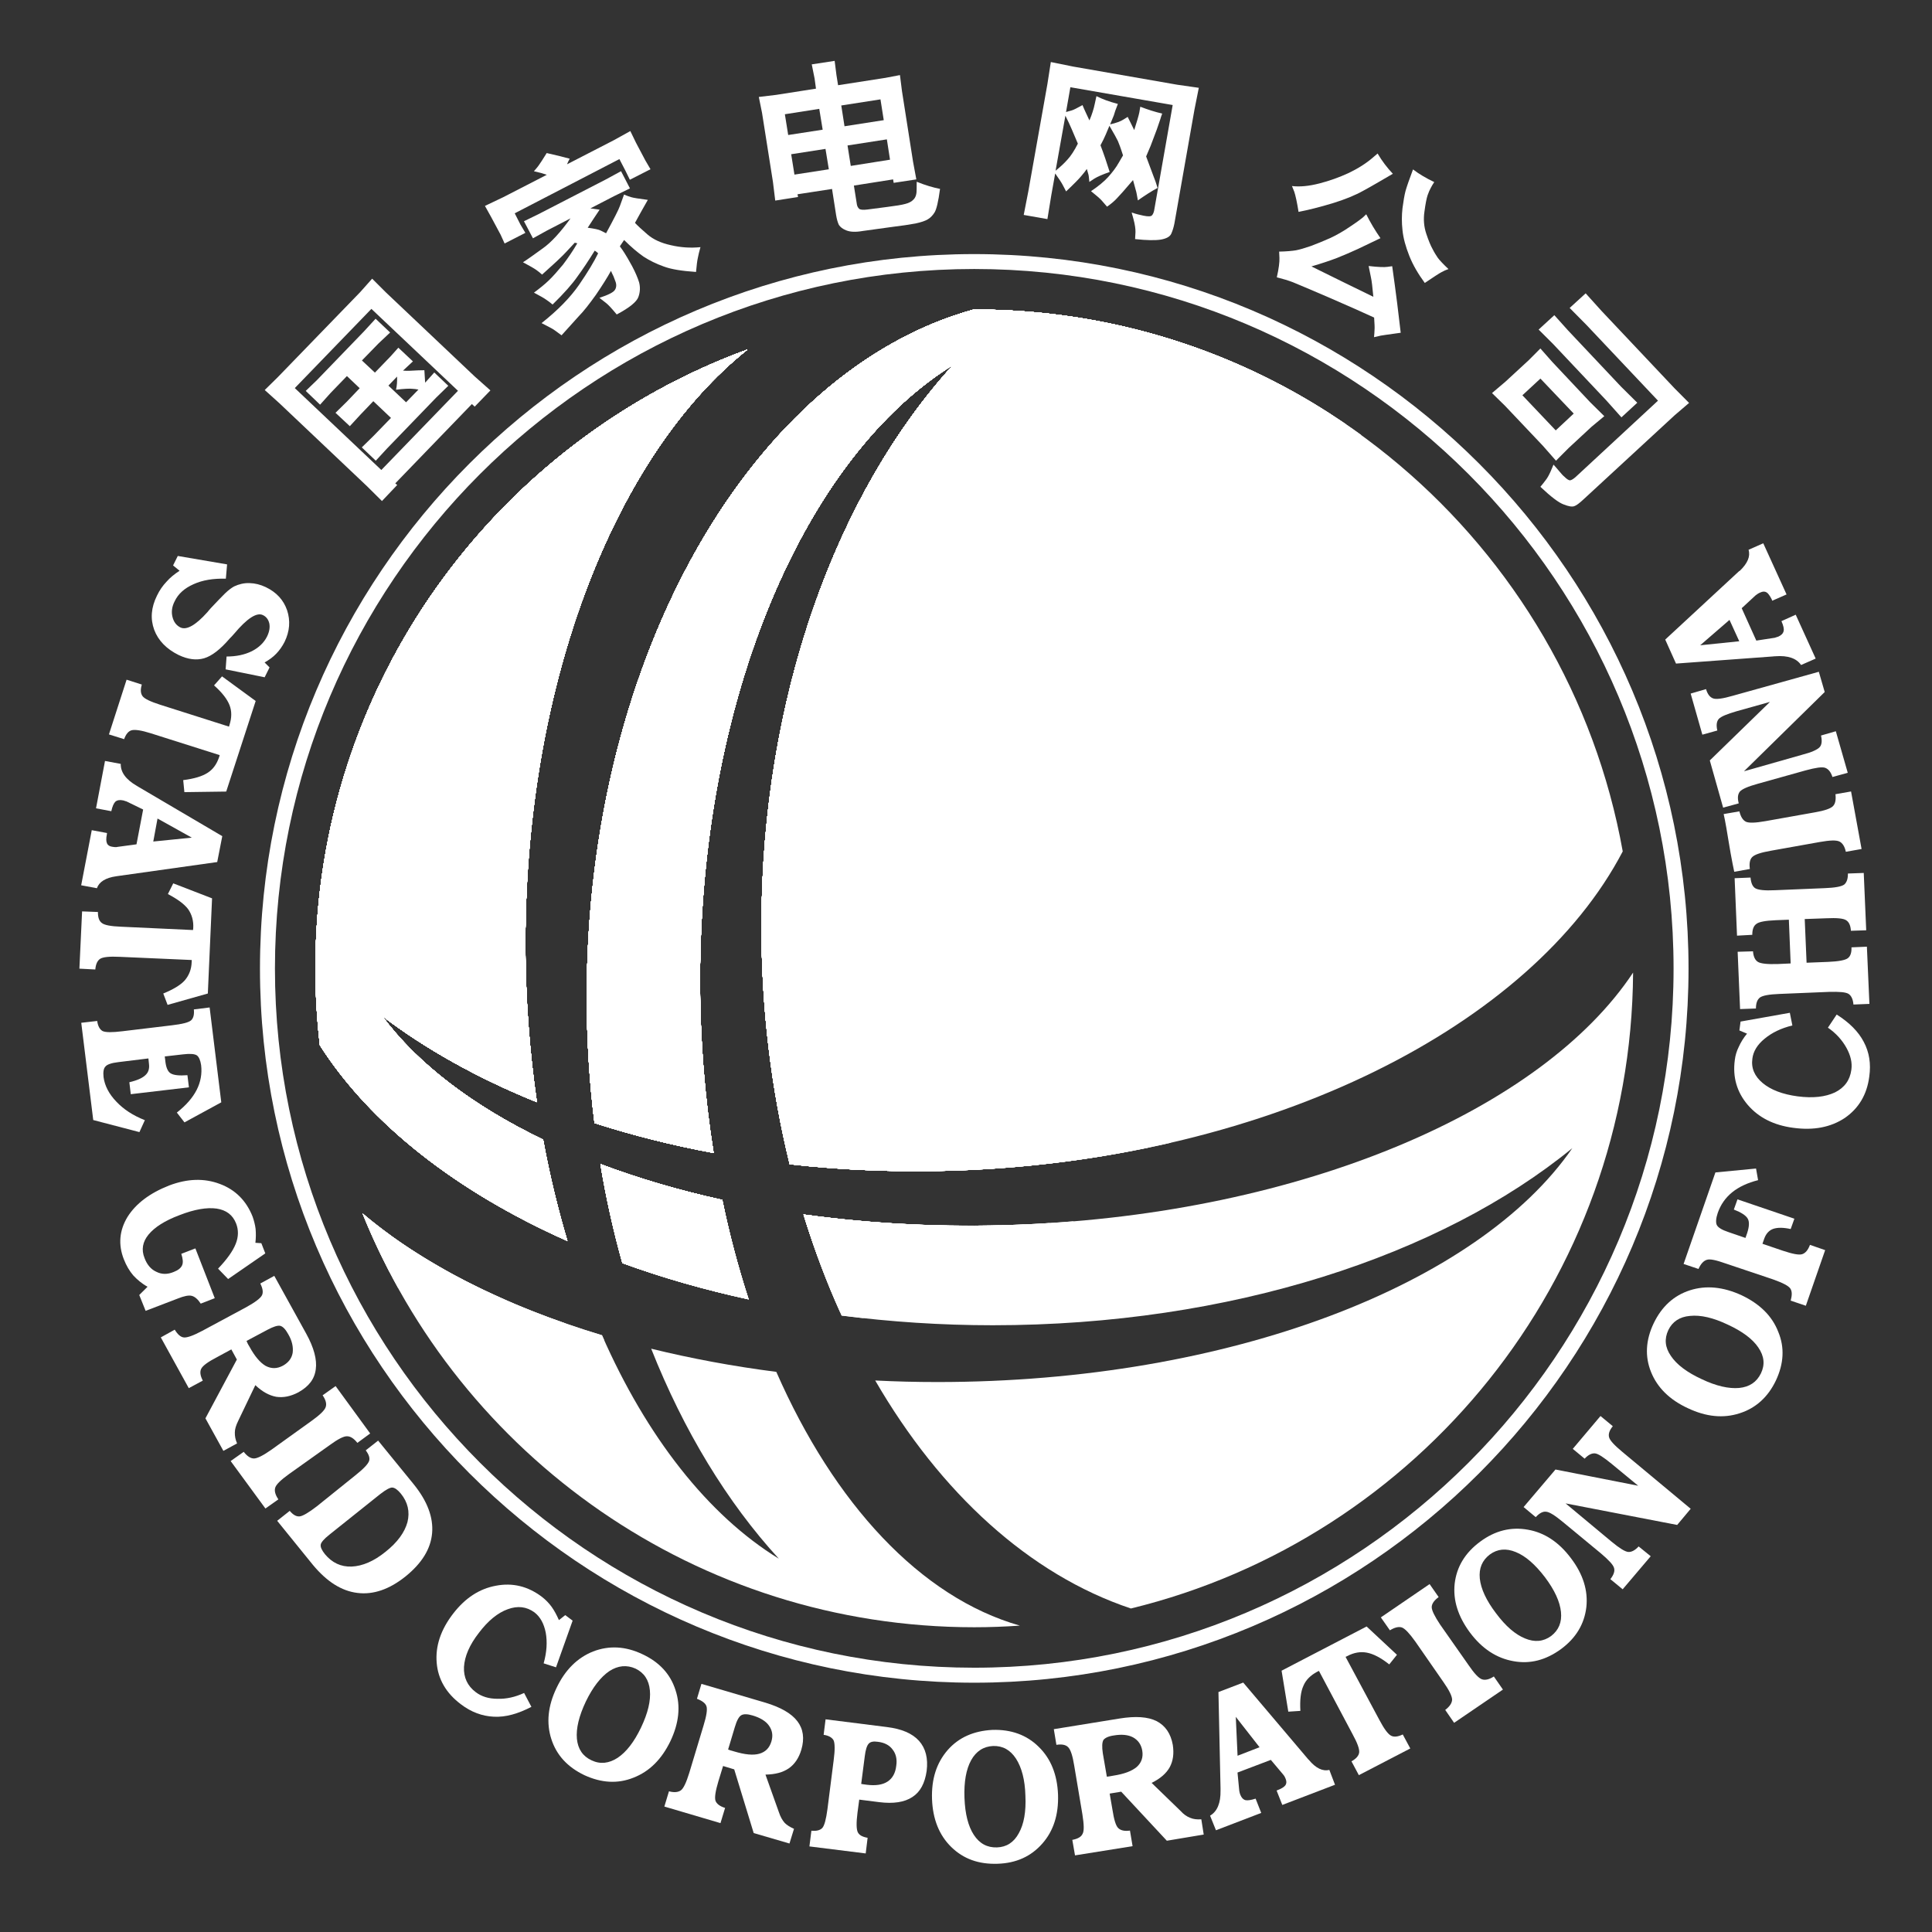 <?xml version="1.0" encoding="utf-8"?>
<!-- Generator: Adobe Illustrator 16.0.0, SVG Export Plug-In . SVG Version: 6.00 Build 0)  -->
<!DOCTYPE svg PUBLIC "-//W3C//DTD SVG 1.1//EN" "http://www.w3.org/Graphics/SVG/1.1/DTD/svg11.dtd">
<svg version="1.1" id="图层_1" xmlns="http://www.w3.org/2000/svg" xmlns:xlink="http://www.w3.org/1999/xlink" x="0px" y="0px"
	 width="1280px" height="1280px" viewBox="0 0 1280 1280" enable-background="new 0 0 1280 1280" xml:space="preserve">
<rect x="0" y="0" width="1280" height="1280" fill="#333333" stroke="none"/>
<g>
	<path fill-rule="evenodd" clip-rule="evenodd" fill="#FFFFFF" d="M645.17,205.065h0.315c214.651,0,393.04,154.93,429.618,359.014
		C1014.824,679.391,842.973,767.21,637.191,775.38c-39.21,1.513-77.364,0.085-113.982-4.039
		c-12.065-49.146-18.708-102.187-18.708-157.501c0-152.473,50.02-287.743,127.18-372.221
		c-97.891,60.262-167.894,220.13-167.894,407.886c0,39.564,3.118,77.926,8.992,114.356c-27.572-5.117-53.937-11.785-78.887-19.831
		c-3.393-27.098-5.14-55.045-5.14-83.575C388.752,433.884,499.249,245.324,645.17,205.065L645.17,205.065z"/>
	<path fill-rule="evenodd" clip-rule="evenodd" fill="#FFFFFF" d="M829.402,694.876c-16.453,22.706-34.531,43.444-53.975,62.273
		c-43.529,10.021-89.959,16.294-138.236,18.23c-39.21,1.513-77.364,0.085-113.982-4.039
		c-12.065-49.146-18.708-102.187-18.708-157.501c0-152.473,50.02-287.743,127.18-372.221
		c-97.891,60.262-167.894,220.13-167.894,407.886c0,39.564,3.118,77.926,8.992,114.356c-27.572-5.117-53.937-11.785-78.887-19.831
		c-3.393-27.098-5.14-55.045-5.14-83.575c0-226.571,110.496-415.131,256.417-455.39c0.146,0,0.231,0,0.315,0
		c95.767,0,184.308,30.785,256.261,83.048C939.793,422.787,917.967,572.897,829.402,694.876L829.402,694.876z"/>
	<path fill-rule="evenodd" clip-rule="evenodd" fill="#FFFFFF" d="M823.129,690.312c-18.783,25.901-39.701,49.21-62.369,70.017
		c-39.248,8.14-80.689,13.343-123.568,15.052c-39.21,1.513-77.364,0.085-113.982-4.039
		c-12.065-49.146-18.708-102.187-18.708-157.501c0-152.473,50.02-287.743,127.18-372.221
		c-97.891,60.262-167.894,220.13-167.894,407.886c0,39.564,3.118,77.926,8.992,114.356c-27.572-5.117-53.937-11.785-78.887-19.831
		c-3.393-27.098-5.14-55.045-5.14-83.575c0-226.571,110.496-415.131,256.417-455.39c0.146,0,0.231,0,0.315,0
		c91.386,0,176.2,28.046,246.265,75.994C932.717,415.817,912.262,567.515,823.129,690.312L823.129,690.312z"/>
	<path fill-rule="evenodd" clip-rule="evenodd" fill="#FFFFFF" d="M816.842,685.705c-21.139,29.161-45.027,55.023-71.119,77.593
		c-34.73,6.462-71.072,10.589-108.531,12.082c-39.21,1.513-77.364,0.085-113.982-4.039
		c-12.065-49.146-18.708-102.187-18.708-157.501c0-152.473,50.02-287.743,127.18-372.221
		c-97.891,60.262-167.894,220.13-167.894,407.886c0,39.564,3.118,77.926,8.992,114.356c-27.572-5.117-53.937-11.785-78.887-19.831
		c-3.393-27.098-5.14-55.045-5.14-83.575c0-226.571,110.496-415.131,256.417-455.39c0.146,0,0.231,0,0.315,0
		c87.038,0,168.114,25.415,236.179,69.294C925.518,409.101,906.459,562.272,816.842,685.705L816.842,685.705z"/>
	<path fill-rule="evenodd" clip-rule="evenodd" fill="#FFFFFF" d="M810.568,681.15c-23.506,32.39-50.496,60.687-80.133,84.821
		c-30.066,4.906-61.25,8.124-93.244,9.408c-39.21,1.513-77.364,0.085-113.982-4.039c-12.065-49.146-18.708-102.187-18.708-157.501
		c0-152.473,50.02-287.743,127.18-372.221c-97.891,60.262-167.894,220.13-167.894,407.886c0,39.564,3.118,77.926,8.992,114.356
		c-27.572-5.117-53.937-11.785-78.887-19.831c-3.393-27.098-5.14-55.045-5.14-83.575c0-226.571,110.496-415.131,256.417-455.39
		c0.146,0,0.231,0,0.315,0c82.731,0,160.093,22.969,226.022,62.96C918.242,402.617,900.588,557.111,810.568,681.15L810.568,681.15z"
		/>
	<path fill-rule="evenodd" clip-rule="evenodd" fill="#FFFFFF" d="M804.307,676.547c-25.893,35.705-56.086,66.323-89.398,91.784
		c-25.227,3.576-51.209,5.976-77.717,7.049c-39.21,1.513-77.364,0.085-113.982-4.039c-12.065-49.146-18.708-102.187-18.708-157.501
		c0-152.473,50.02-287.743,127.18-372.221c-97.891,60.262-167.894,220.13-167.894,407.886c0,39.564,3.118,77.926,8.992,114.356
		c-27.572-5.117-53.937-11.785-78.887-19.831c-3.393-27.098-5.14-55.045-5.14-83.575c0-226.571,110.496-415.131,256.417-455.39
		c0.146,0,0.231,0,0.315,0c78.521,0,152.175,20.68,215.808,56.938C910.893,396.296,894.67,552.033,804.307,676.547L804.307,676.547z
		"/>
	<path fill-rule="evenodd" clip-rule="evenodd" fill="#FFFFFF" d="M798.01,671.99c-28.283,38.964-61.791,71.833-98.883,98.402
		c-20.238,2.464-40.902,4.143-61.936,4.987c-39.21,1.513-77.364,0.085-113.982-4.039c-12.065-49.146-18.708-102.187-18.708-157.501
		c0-152.473,50.02-287.743,127.18-372.221c-97.891,60.262-167.894,220.13-167.894,407.886c0,39.564,3.118,77.926,8.992,114.356
		c-27.572-5.117-53.937-11.785-78.887-19.831c-3.393-27.098-5.14-55.045-5.14-83.575c0-226.571,110.496-415.131,256.417-455.39
		c0.146,0,0.231,0,0.315,0c74.327,0,144.323,18.532,205.556,51.313C903.449,390.134,888.678,547.042,798.01,671.99L798.01,671.99z"
		/>
	<path fill-rule="evenodd" clip-rule="evenodd" fill="#FFFFFF" d="M791.723,667.387c-30.732,42.319-67.738,77.377-108.857,104.817
		c-14.986,1.467-30.26,2.543-45.674,3.176c-39.21,1.513-77.364,0.085-113.982-4.039c-12.065-49.146-18.708-102.187-18.708-157.501
		c0-152.473,50.02-287.743,127.18-372.221c-97.891,60.262-167.894,220.13-167.894,407.886c0,39.564,3.118,77.926,8.992,114.356
		c-27.572-5.117-53.937-11.785-78.887-19.831c-3.393-27.098-5.14-55.045-5.14-83.575c0-226.571,110.496-415.131,256.417-455.39
		c0.146,0,0.231,0,0.315,0c70.153,0,136.478,16.51,195.208,45.926C895.92,384.211,882.633,542.138,791.723,667.387L791.723,667.387z
		"/>
	<path fill-rule="evenodd" clip-rule="evenodd" fill="#FFFFFF" d="M785.424,662.79c-33.203,45.801-73.916,82.877-119.227,110.881
		c-9.572,0.725-19.27,1.33-29.006,1.709c-39.21,1.513-77.364,0.085-113.982-4.039c-12.065-49.146-18.708-102.187-18.708-157.501
		c0-152.473,50.02-287.743,127.18-372.221c-97.891,60.262-167.894,220.13-167.894,407.886c0,39.564,3.118,77.926,8.992,114.356
		c-27.572-5.117-53.937-11.785-78.887-19.831c-3.393-27.098-5.14-55.045-5.14-83.575c0-226.571,110.496-415.131,256.417-455.39
		c0.146,0,0.231,0,0.315,0c66.065,0,128.688,14.657,184.821,40.896C888.309,378.443,876.52,537.32,785.424,662.79L785.424,662.79z"
		/>
	<path fill-rule="evenodd" clip-rule="evenodd" fill="#FFFFFF" d="M779.143,658.226c-35.742,49.251-80.258,88.264-129.91,116.564
		c-3.98,0.211-8.022,0.42-12.041,0.59c-39.21,1.513-77.364,0.085-113.982-4.039c-12.065-49.146-18.708-102.187-18.708-157.501
		c0-152.473,50.02-287.743,127.18-372.221c-97.891,60.262-167.894,220.13-167.894,407.886c0,39.564,3.118,77.926,8.992,114.356
		c-27.572-5.117-53.937-11.785-78.887-19.831c-3.393-27.098-5.14-55.045-5.14-83.575c0-226.571,110.496-415.131,256.417-455.39
		c0.146,0,0.231,0,0.315,0c62.001,0,121.011,12.905,174.411,36.216C880.654,372.846,870.348,532.593,779.143,658.226
		L779.143,658.226z"/>
	<path fill-rule="evenodd" clip-rule="evenodd" fill="#FFFFFF" d="M772.867,653.672c-38.367,52.855-87.057,93.678-141.312,121.895
		c-37.205,1.156-73.486-0.311-108.346-4.226c-12.065-49.146-18.708-102.187-18.708-157.501c0-152.473,50.02-287.743,127.18-372.221
		c-97.891,60.262-167.894,220.13-167.894,407.886c0,39.564,3.118,77.926,8.992,114.356c-27.572-5.117-53.937-11.785-78.887-19.831
		c-3.393-27.098-5.14-55.045-5.14-83.575c0-226.571,110.496-415.131,256.417-455.39c0.146,0,0.231,0,0.315,0
		c57.979,0,113.339,11.263,163.938,31.777C872.887,367.472,864.137,527.947,772.867,653.672L772.867,653.672z"/>
	<path fill-rule="evenodd" clip-rule="evenodd" fill="#FFFFFF" d="M766.564,649.065c-41.074,56.598-94.211,99.135-153.337,126.842
		c-30.818,0.252-60.919-1.29-90.019-4.566c-12.065-49.146-18.708-102.187-18.708-157.501c0-152.473,50.02-287.743,127.18-372.221
		c-97.891,60.262-167.894,220.13-167.894,407.886c0,39.564,3.118,77.926,8.992,114.356c-27.572-5.117-53.937-11.785-78.887-19.831
		c-3.393-27.098-5.14-55.045-5.14-83.575c0-226.571,110.496-415.131,256.417-455.39c0.146,0,0.231,0,0.315,0
		c54.022,0,105.786,9.808,153.509,27.733C865.105,362.271,857.809,523.337,766.564,649.065L766.564,649.065z"/>
	<path fill-rule="evenodd" clip-rule="evenodd" fill="#FFFFFF" d="M760.285,644.468c-43.85,60.416-101.723,104.594-165.96,131.353
		c-24.233-0.398-47.977-1.85-71.116-4.479c-12.065-49.146-18.708-102.187-18.708-157.501c0-152.473,50.02-287.743,127.18-372.221
		c-97.891,60.262-167.894,220.13-167.894,407.886c0,39.564,3.118,77.926,8.992,114.356c-27.572-5.117-53.937-11.785-78.887-19.831
		c-3.393-27.098-5.14-55.045-5.14-83.575c0-226.571,110.496-415.131,256.417-455.39c0.146,0,0.231,0,0.315,0
		c50.093,0,98.198,8.381,142.993,23.917C857.229,357.196,851.49,518.829,760.285,644.468L760.285,644.468z"/>
	<path fill-rule="evenodd" clip-rule="evenodd" fill="#FFFFFF" d="M754.002,639.901C707.234,704.337,644.2,749.968,574.586,775.256
		c-17.402-0.721-34.584-2.021-51.377-3.915c-12.065-49.146-18.708-102.187-18.708-157.501c0-152.473,50.02-287.743,127.18-372.221
		c-97.891,60.262-167.894,220.13-167.894,407.886c0,39.564,3.118,77.926,8.992,114.356c-27.572-5.117-53.937-11.785-78.887-19.831
		c-3.393-27.098-5.14-55.045-5.14-83.575c0-226.571,110.496-415.131,256.417-455.39c0.146,0,0.231,0,0.315,0
		c46.177,0,90.69,7.136,132.458,20.425C849.273,352.332,845.08,514.447,754.002,639.901L754.002,639.901z"/>
	<path fill-rule="evenodd" clip-rule="evenodd" fill="#FFFFFF" d="M747.725,635.294c-49.893,68.746-118.644,115.615-194.045,138.802
		c-10.256-0.733-20.428-1.637-30.47-2.755c-12.065-49.146-18.708-102.187-18.708-157.501c0-152.473,50.02-287.743,127.18-372.221
		c-97.891,60.262-167.894,220.13-167.894,407.886c0,39.564,3.118,77.926,8.992,114.356c-27.572-5.117-53.937-11.785-78.887-19.831
		c-3.393-27.098-5.14-55.045-5.14-83.575c0-226.571,110.496-415.131,256.417-455.39c0.146,0,0.231,0,0.315,0
		c42.304,0,83.226,5.979,121.899,17.203C841.25,347.597,838.627,510.049,747.725,635.294L747.725,635.294z"/>
	<path fill-rule="evenodd" clip-rule="evenodd" fill="#FFFFFF" d="M741.428,630.698C688.24,704.04,613.165,751.989,531.664,772.204
		c-2.82-0.257-5.642-0.508-8.455-0.863c-12.065-49.146-18.708-102.187-18.708-157.501c0-152.473,50.02-287.743,127.18-372.221
		c-97.891,60.262-167.894,220.13-167.894,407.886c0,39.564,3.118,77.926,8.992,114.356c-27.572-5.117-53.937-11.785-78.887-19.831
		c-3.393-27.098-5.14-55.045-5.14-83.575c0-226.571,110.496-415.131,256.417-455.39c0.146,0,0.231,0,0.315,0
		c38.479,0,75.813,4.99,111.339,14.318C833.215,343.09,832.133,505.75,741.428,630.698L741.428,630.698z"/>
	<path fill-rule="evenodd" clip-rule="evenodd" fill="#FFFFFF" d="M735.145,626.134c-53.768,74.075-130.279,121.725-213.054,140.444
		c-11.335-47.832-17.59-99.191-17.59-152.738c0-152.473,50.02-287.743,127.18-372.221
		c-97.891,60.262-167.894,220.13-167.894,407.886c0,39.564,3.118,77.926,8.992,114.356c-27.572-5.117-53.937-11.785-78.887-19.831
		c-3.393-27.098-5.14-55.045-5.14-83.575c0-226.571,110.496-415.131,256.417-455.39c0.146,0,0.231,0,0.315,0
		c34.688,0,68.454,4.041,100.776,11.645C825.1,338.693,825.572,501.582,735.145,626.134L735.145,626.134z"/>
	<path fill-rule="evenodd" clip-rule="evenodd" fill="#FFFFFF" d="M728.891,621.583c-52.633,72.475-127.508,119.146-208.5,137.503
		c-10.256-45.673-15.89-94.483-15.89-145.246c0-152.473,50.02-287.743,127.18-372.221
		c-97.891,60.262-167.894,220.13-167.894,407.886c0,39.564,3.118,77.926,8.992,114.356c-27.572-5.117-53.937-11.785-78.887-19.831
		c-3.393-27.098-5.14-55.045-5.14-83.575c0-226.571,110.496-415.131,256.417-455.39c0.146,0,0.231,0,0.315,0
		c30.931,0,61.149,3.178,90.239,9.286C816.947,334.479,818.973,497.412,728.891,621.583L728.891,621.583z"/>
	<path fill-rule="evenodd" clip-rule="evenodd" fill="#FFFFFF" d="M722.604,616.977c-51.463,70.89-124.707,116.567-203.889,134.585
		c-9.186-43.524-14.214-89.72-14.214-137.722c0-152.473,50.02-287.743,127.18-372.221
		c-97.891,60.262-167.894,220.13-167.894,407.886c0,37.798,2.884,74.438,8.234,109.411c-6.042,0.567-12.087,0.906-18.128,1.119
		c-20.773-4.467-40.819-9.813-60.001-16.005c-3.393-27.098-5.14-55.045-5.14-83.575c0-226.571,110.496-415.131,256.417-455.39
		c0.146,0,0.231,0,0.315,0c27.228,0,53.892,2.487,79.743,7.223C808.756,330.438,812.309,493.368,722.604,616.977L722.604,616.977z"
		/>
	<path fill-rule="evenodd" clip-rule="evenodd" fill="#FFFFFF" d="M716.307,612.377c-50.258,69.286-121.789,113.984-199.119,131.653
		c-8.212-41.287-12.687-84.985-12.687-130.19c0-152.473,50.02-287.743,127.18-372.221
		c-97.891,60.262-167.894,220.13-167.894,407.886c0,35.082,2.496,69.153,7.119,101.845c-16.497,1.457-33.142,1.716-49.738,0.727
		c-9.273-2.493-18.372-5.167-27.276-8.046c-3.393-27.098-5.14-55.045-5.14-83.575c0-226.571,110.496-415.131,256.417-455.39
		c0.146,0,0.231,0,0.315,0c23.509,0,46.608,1.808,69.12,5.413C800.482,326.521,805.619,489.37,716.307,612.377L716.307,612.377z"/>
	<path fill-rule="evenodd" clip-rule="evenodd" fill="#FFFFFF" d="M710.025,607.818c-49.074,67.608-118.815,111.273-194.302,128.646
		c-7.267-39.059-11.223-80.139-11.223-122.624c0-152.473,50.02-287.743,127.18-372.221
		c-97.891,60.262-167.894,220.13-167.894,407.886c0,32.383,2.128,63.861,6.085,94.229c-25.287,2.229-50.881,1.595-76.237-2.067
		c-3.221-26.357-4.883-53.458-4.883-81.212c0-226.571,110.496-415.131,256.417-455.39c0.146,0,0.231,0,0.315,0
		c19.856,0,39.397,1.286,58.536,3.873C792.154,322.79,798.865,485.412,710.025,607.818L710.025,607.818z"/>
	<path fill-rule="evenodd" clip-rule="evenodd" fill="#FFFFFF" d="M703.75,603.219c-47.854,65.975-115.834,108.551-189.382,125.673
		c-6.405-36.812-9.867-75.309-9.867-115.052c0-152.473,50.02-287.743,127.18-372.221c-97.891,60.262-167.894,220.13-167.894,407.886
		c0,29.67,1.789,58.619,5.119,86.649c-25.269,2.207-50.841,1.471-76.172-2.274c-2.623-23.906-3.982-48.432-3.982-73.425
		c0-226.571,110.496-415.131,256.417-455.39c0.146,0,0.231,0,0.315,0c16.216,0,32.237,0.862,47.978,2.57
		C783.793,319.169,792.072,481.539,703.75,603.219L703.75,603.219z"/>
	<path fill-rule="evenodd" clip-rule="evenodd" fill="#FFFFFF" d="M697.486,598.658c-46.621,64.214-112.771,105.809-184.386,122.628
		c-5.589-34.492-8.6-70.418-8.6-107.446c0-152.473,50.02-287.743,127.18-372.221c-97.891,60.262-167.894,220.13-167.894,407.886
		c0,26.997,1.485,53.358,4.284,79.002c-25.277,2.233-50.841,1.457-76.129-2.412c-2.093-21.461-3.189-43.344-3.189-65.64
		c0-226.571,110.496-415.131,256.417-455.39c0.146,0,0.231,0,0.315,0c12.624,0,25.12,0.507,37.468,1.583
		C775.404,315.777,785.229,477.749,697.486,598.658L697.486,598.658z"/>
	<path fill-rule="evenodd" clip-rule="evenodd" fill="#FFFFFF" d="M691.166,594.062c-45.354,62.495-109.64,103.047-179.273,119.565
		c-4.812-32.134-7.392-65.507-7.392-99.787c0-152.473,50.02-287.743,127.18-372.221c-97.891,60.262-167.894,220.13-167.894,407.886
		c0,24.34,1.203,48.158,3.484,71.387c-25.225,2.242-50.795,1.424-76.043-2.576c-1.613-18.967-2.476-38.237-2.476-57.86
		c0-226.571,110.496-415.131,256.417-455.39c0.146,0,0.231,0,0.315,0c9.034,0,18.024,0.252,26.907,0.818
		C766.971,312.413,778.332,474.016,691.166,594.062L691.166,594.062z"/>
	<path fill-rule="evenodd" clip-rule="evenodd" fill="#FFFFFF" d="M684.883,589.495c-44.062,60.728-106.45,100.21-174.085,116.526
		c-4.106-29.822-6.296-60.618-6.296-92.182c0-152.473,50.02-287.743,127.18-372.221c-97.891,60.262-167.894,220.13-167.894,407.886
		c0,21.666,0.969,42.958,2.778,63.781c-25.204,2.232-50.733,1.326-75.939-2.804c-1.224-16.425-1.874-33.071-1.874-50.027
		c0-226.571,110.496-415.131,256.417-455.39c0.146,0,0.231,0,0.315,0c5.487,0,10.948,0.083,16.37,0.295
		C758.475,309.273,771.383,470.314,684.883,589.495L684.883,589.495z"/>
	<path fill-rule="evenodd" clip-rule="evenodd" fill="#FFFFFF" d="M678.609,584.9c-42.778,58.961-103.229,97.408-168.822,113.454
		c-3.443-27.437-5.286-55.653-5.286-84.515c0-152.473,50.02-287.743,127.18-372.221c-97.891,60.262-167.894,220.13-167.894,407.886
		c0,19,0.757,37.755,2.149,56.112c-25.184,2.279-50.684,1.347-75.891-2.874c-0.86-13.935-1.292-27.995-1.292-42.288
		c0-226.571,110.496-415.131,256.417-455.39c0.146,0,0.231,0,0.315,0c1.96,0,3.938,0.041,5.897,0.041
		C749.959,306.265,764.414,466.695,678.609,584.9L678.609,584.9z"/>
	<path fill-rule="evenodd" clip-rule="evenodd" fill="#FFFFFF" d="M672.332,580.287c-41.469,57.127-99.965,94.55-163.472,110.321
		c-2.853-24.976-4.359-50.574-4.359-76.769c0-152.473,50.02-287.743,127.18-372.221c-97.891,60.262-167.894,220.13-167.894,407.886
		c0,16.379,0.56,32.552,1.613,48.468c-25.144,2.325-50.621,1.376-75.762-3.01c-0.56-11.406-0.885-22.889-0.885-34.508
		c0-224.86,108.844-412.208,253.079-454.444C741.492,304.411,757.107,463.469,672.332,580.287L672.332,580.287z"/>
	<path fill-rule="evenodd" clip-rule="evenodd" fill="#FFFFFF" d="M666.049,575.727c-40.126,55.269-96.648,91.614-158.023,107.194
		c-2.302-22.546-3.524-45.604-3.524-69.081c0-152.473,50.02-287.743,127.18-372.221c-97.891,60.262-167.894,220.13-167.894,407.886
		c0,13.751,0.41,27.346,1.159,40.807c-25.091,2.363-50.559,1.369-75.633-3.097c-0.341-8.861-0.561-17.768-0.561-26.76
		c0-220.592,104.777-405.152,244.972-451.915C733.145,304.201,749.357,460.899,666.049,575.727L666.049,575.727z"/>
	<path fill-rule="evenodd" clip-rule="evenodd" fill="#FFFFFF" d="M659.77,571.129c-38.773,53.424-93.25,88.69-152.499,104.049
		c-1.824-20.092-2.77-40.519-2.77-61.338c0-152.473,50.02-287.743,127.18-372.221c-97.891,60.262-167.894,220.13-167.894,407.886
		c0,11.177,0.261,22.237,0.757,33.188c-25.056,2.423-50.48,1.387-75.508-3.179c-0.176-6.32-0.284-12.636-0.284-19.059
		c0-216.463,100.884-398.225,237.142-449.157C724.889,304.201,741.6,458.439,659.77,571.129L659.77,571.129z"/>
	<path fill-rule="evenodd" clip-rule="evenodd" fill="#FFFFFF" d="M653.465,566.526c-37.396,51.526-89.784,85.633-146.838,100.814
		c-1.377-17.584-2.125-35.395-2.125-53.501c0-152.473,50.02-287.743,127.18-372.221c-97.891,60.262-167.894,220.13-167.894,407.886
		c0,8.552,0.171,17.019,0.452,25.5c-25.013,2.445-50.387,1.412-75.379-3.263c-0.063-3.748-0.107-7.494-0.107-11.287
		c0-212.378,97.122-391.399,229.443-446.146C716.52,304.455,733.705,455.993,653.465,566.526L653.465,566.526z"/>
	<path fill-rule="evenodd" clip-rule="evenodd" fill="#FFFFFF" d="M647.189,561.969c-36.004,49.589-86.281,82.628-141.142,97.542
		c-1.01-14.996-1.547-30.228-1.547-45.671c0-152.473,50.02-287.743,127.18-372.221c-97.891,60.262-167.894,220.13-167.894,407.886
		c0,5.96,0.085,11.899,0.233,17.836c-24.964,2.547-50.294,1.474-75.224-3.302c-0.021-1.207-0.044-2.367-0.044-3.584
		c0-208.378,93.49-384.6,221.957-442.883C708.223,304.979,725.773,453.704,647.189,561.969L647.189,561.969z"/>
	<path fill-rule="evenodd" clip-rule="evenodd" fill="#FFFFFF" d="M640.885,557.366c-34.554,47.646-82.733,79.564-135.31,94.284
		c-0.687-12.479-1.074-25.076-1.074-37.811c0-150.03,48.451-283.402,123.484-368.092
		C702.434,332.033,710.74,461.153,640.885,557.366L640.885,557.366z M463.872,659.65c-24.879,2.618-50.211,1.538-75.076-3.361
		c1.209-202.585,90.775-374.11,214.628-435.266c8.473,7.392,16.341,15.269,23.594,23.564
		c-95.447,62.411-163.231,220.17-163.231,404.918C463.787,652.896,463.809,656.247,463.872,659.65L463.872,659.65z"/>
	<path fill-rule="evenodd" clip-rule="evenodd" fill="#FFFFFF" d="M634.61,552.812c-33.144,45.677-79.122,76.42-129.426,90.969
		c-0.432-9.9-0.683-19.879-0.683-29.94c0-146.706,46.345-277.51,118.558-362.412C694.41,335.173,702.094,459.866,634.61,552.812
		L634.61,552.812z M463.809,651.993c-24.837,2.709-50.126,1.637-74.921-3.355c3.331-195.401,88.839-360.736,207.482-423.967
		c8.817,7.534,16.97,15.62,24.449,24.131C528.672,313.927,463.787,468.8,463.787,649.505
		C463.787,650.305,463.809,651.129,463.809,651.993L463.809,651.993z"/>
	<path fill-rule="evenodd" clip-rule="evenodd" fill="#FFFFFF" d="M628.324,548.205c-31.679,43.653-75.478,73.297-123.437,87.611
		c-0.238-7.309-0.387-14.569-0.387-21.977c0-143.402,44.26-271.573,113.695-356.599
		C686.387,338.438,693.443,458.522,628.324,548.205L628.324,548.205z M463.809,644.247c-24.773,2.793-49.998,1.76-74.752-3.316
		c5.31-188.258,86.924-347.43,200.389-412.429c9.159,7.705,17.59,15.959,25.308,24.779
		C526.715,320.076,465.039,469.791,463.809,644.247L463.809,644.247z"/>
	<path fill-rule="evenodd" clip-rule="evenodd" fill="#FFFFFF" d="M622.07,543.651c-30.216,41.633-71.785,70.059-117.399,84.168
		c-0.087-4.658-0.17-9.287-0.17-13.979c0-140.093,42.26-265.675,108.947-350.62C678.375,341.846,684.736,457.279,622.07,543.651
		L622.07,543.651z M463.917,636.511c-24.69,2.97-49.915,1.934-74.582-3.283c7.125-181.107,84.928-334.272,193.359-400.726
		c9.526,7.875,18.256,16.339,26.195,25.332C525.271,325.758,466.8,469.238,463.917,636.511L463.917,636.511z"/>
	<path fill-rule="evenodd" clip-rule="evenodd" fill="#FFFFFF" d="M615.788,539.044c-28.732,39.564-68.041,66.796-111.227,80.732
		c-0.018-1.979-0.06-3.964-0.06-5.937c0-136.771,40.301-259.739,104.252-344.555C670.373,345.364,676.027,456.079,615.788,539.044
		L615.788,539.044z M464.091,628.765c-24.623,3.094-49.807,2.109-74.433-3.179c8.82-174.116,82.974-321.385,186.434-388.913
		c9.89,8.002,18.943,16.695,27.07,25.983C523.897,331.256,468.516,468.632,464.091,628.765L464.091,628.765z"/>
	<path fill-rule="evenodd" clip-rule="evenodd" fill="#FFFFFF" d="M609.51,534.49c-27.206,37.458-64.212,63.471-104.989,77.199
		c0.411-132.638,38.663-252.09,99.632-336.172C662.35,348.94,667.248,454.96,609.51,534.49L609.51,534.49z M464.347,621.019
		c-24.583,3.28-49.716,2.328-74.258-3.055c10.32-167.173,80.987-308.646,179.572-376.981c10.255,8.169,19.592,17.064,27.933,26.619
		C522.565,336.587,470.156,467.994,464.347,621.019L464.347,621.019z"/>
	<path fill-rule="evenodd" clip-rule="evenodd" fill="#FFFFFF" d="M603.204,529.884c-25.627,35.306-60.339,60.132-98.62,73.592
		c1.896-126.025,37.978-239.663,95.072-321.598C654.328,352.714,658.414,453.802,603.204,529.884L603.204,529.884z M464.671,613.201
		c-24.475,3.472-49.597,2.575-74.044-2.883c11.72-160.305,78.951-296.054,172.779-364.869c10.622,8.3,20.214,17.458,28.772,27.271
		C521.316,341.705,471.77,467.217,464.671,613.201L464.671,613.201z"/>
	<path fill-rule="evenodd" clip-rule="evenodd" fill="#FFFFFF" d="M596.929,525.274c-24.067,33.165-56.41,56.738-92.177,69.948
		c3.232-119.452,37.165-227.28,90.436-306.837C646.305,356.588,649.621,452.713,596.929,525.274L596.929,525.274z M465.124,605.41
		c-24.413,3.647-49.483,2.842-73.917-2.709c12.971-153.465,76.948-283.617,166.084-352.643c10.99,8.47,20.863,17.841,29.595,27.99
		C520.113,346.734,473.357,466.397,465.124,605.41L465.124,605.41z"/>
	<path fill-rule="evenodd" clip-rule="evenodd" fill="#FFFFFF" d="M590.632,520.72c-22.475,30.978-52.411,53.213-85.594,66.102
		c4.412-112.806,36.258-214.796,85.783-291.739C638.263,360.548,640.715,451.725,590.632,520.72L590.632,520.72z M465.597,597.582
		c-24.307,3.912-49.356,3.133-73.704-2.447c14.066-146.759,74.863-271.356,159.425-340.312
		c11.373,8.609,21.525,18.236,30.409,28.696C518.927,351.641,474.842,465.494,465.597,597.582L465.597,597.582z"/>
	<path fill-rule="evenodd" clip-rule="evenodd" fill="#FFFFFF" d="M584.345,516.113c-20.835,28.744-48.363,49.651-78.92,62.241
		c5.437-106.148,35.222-202.287,81.07-276.431C630.198,364.673,631.786,450.749,584.345,516.113L584.345,516.113z M466.22,589.661
		c-24.214,4.134-49.273,3.539-73.572-2.146c15.034-140.089,72.752-259.272,152.861-327.874c11.74,8.821,22.174,18.675,31.183,29.461
		C517.83,356.376,476.347,464.46,466.22,589.661L466.22,589.661z"/>
	<path fill-rule="evenodd" clip-rule="evenodd" fill="#FFFFFF" d="M578.072,511.559c-19.182,26.409-44.26,45.931-72.153,58.144
		c6.383-99.389,34.105-189.676,76.302-260.768C622.133,368.931,622.863,449.844,578.072,511.559L578.072,511.559z M466.885,581.702
		c-24.108,4.479-49.138,4.004-73.374-1.747c15.887-133.518,70.603-247.327,146.344-315.324c12.108,8.951,22.794,19.1,31.935,30.237
		C516.755,360.986,477.77,463.429,466.885,581.702L466.885,581.702z"/>
	<path fill-rule="evenodd" clip-rule="evenodd" fill="#FFFFFF" d="M571.789,506.956c-17.459,24.085-40.083,42.194-65.246,53.983
		c7.159-92.563,32.837-176.911,71.437-244.695C614.028,373.325,613.88,448.981,571.789,506.956L571.789,506.956z M467.684,573.748
		c-24.004,4.775-49.033,4.482-73.225-1.33c16.594-126.97,68.425-235.48,139.867-302.71c12.498,9.118,23.42,19.606,32.649,31.099
		C515.724,365.495,479.211,462.27,467.684,573.748L467.684,573.748z"/>
	<path fill-rule="evenodd" clip-rule="evenodd" fill="#FFFFFF" d="M565.512,502.401c-15.74,21.669-35.828,38.28-58.217,49.585
		c7.766-85.672,31.444-163.961,66.452-228.167C605.876,377.921,604.824,448.247,565.512,502.401L565.512,502.401z M468.559,565.702
		c-23.89,5.216-48.924,5.034-73.048-0.803c17.162-120.524,66.148-223.834,133.396-289.987c0.168,0.124,0.344,0.253,0.513,0.393
		c12.666,9.203,23.657,19.821,32.82,31.61C514.67,369.918,480.58,461.068,468.559,565.702L468.559,565.702z"/>
	<path fill-rule="evenodd" clip-rule="evenodd" fill="#FFFFFF" d="M559.228,497.795c-13.952,19.221-31.48,34.283-51.01,44.953
		c8.212-78.628,29.871-150.762,61.379-211.111C597.685,382.698,595.727,447.512,559.228,497.795L559.228,497.795z M469.548,557.578
		c-23.805,5.637-48.834,5.68-72.942-0.212c17.613-114.151,63.896-212.297,127.055-277.169c0.387,0.268,0.75,0.524,1.139,0.817
		c12.794,9.29,23.784,20.133,32.837,32.176C513.702,374.189,481.938,459.726,469.548,557.578L469.548,557.578z"/>
	<path fill-rule="evenodd" clip-rule="evenodd" fill="#FFFFFF" d="M552.952,493.2c-12.11,16.681-27.037,30.049-43.66,40.032
		c8.518-71.442,28.131-137.245,56.115-193.366C589.401,387.688,586.539,446.918,552.952,493.2L552.952,493.2z M470.63,549.401
		c-23.637,6.11-48.714,6.419-72.802,0.482c17.94-107.872,61.552-200.901,120.696-264.301c0.536,0.381,1.073,0.777,1.609,1.159
		c12.992,9.415,24.019,20.555,32.945,32.909C512.713,378.401,483.253,458.354,470.63,549.401L470.63,549.401z"/>
	<path fill-rule="evenodd" clip-rule="evenodd" fill="#FFFFFF" d="M546.647,488.634c-10.173,14.025-22.45,25.585-36.104,34.615
		c8.602-63.949,26.152-123.136,50.621-174.66C581.039,392.93,577.272,446.481,546.647,488.634L546.647,488.634z M471.832,541.108
		c-23.508,6.712-48.619,7.309-72.73,1.327C417.23,440.811,458.239,352.8,513.49,291.082c0.664,0.48,1.329,0.947,2,1.427
		c13.225,9.626,24.301,21.078,33.113,33.8C511.745,382.569,484.54,456.855,471.832,541.108L471.832,541.108z"/>
	<path fill-rule="evenodd" clip-rule="evenodd" fill="#FFFFFF" d="M540.369,484.081c-8.168,11.225-17.739,20.808-28.319,28.645
		c8.473-56.098,23.869-108.401,44.774-154.81C572.501,398.616,567.851,446.183,540.369,484.081L540.369,484.081z M473.167,532.639
		c-23.338,7.391-48.563,8.382-72.693,2.36c18.221-95.487,56.691-178.495,108.133-238.318c0.75,0.507,1.483,1.031,2.233,1.582
		c13.548,9.812,24.727,21.727,33.352,34.929C510.797,386.614,485.832,455.257,473.167,532.639L473.167,532.639z"/>
	<path fill-rule="evenodd" clip-rule="evenodd" fill="#FFFFFF" d="M534.086,479.474c-5.994,8.256-12.791,15.521-20.214,21.852
		c8.088-47.75,21.226-92.605,38.5-133.201C563.766,404.722,558.351,446.056,534.086,479.474L534.086,479.474z M474.631,523.989
		c-23.163,8.212-48.523,9.598-72.696,3.573c18.152-89.424,54.177-167.482,101.895-225.257c0.82,0.524,1.596,1.118,2.367,1.682
		c13.937,10.109,25.205,22.533,33.614,36.387C509.831,390.656,487.099,453.533,474.631,523.989L474.631,523.989z"/>
	<path fill-rule="evenodd" clip-rule="evenodd" fill="#FFFFFF" d="M527.811,474.864c-3.614,4.948-7.487,9.557-11.655,13.726
		c7.329-38.534,17.952-75.045,31.418-108.819C554.626,411.649,548.521,446.353,527.811,474.864L527.811,474.864z M476.244,515.125
		c-22.953,9.2-48.474,11.094-72.76,5.031c17.981-83.428,51.574-156.642,95.722-212.126c0.799,0.525,1.57,1.119,2.344,1.684
		c14.406,10.447,25.785,23.523,33.894,38.152C508.84,394.654,488.372,451.681,476.244,515.125L476.244,515.125z"/>
	<path fill-rule="evenodd" clip-rule="evenodd" fill="#FFFFFF" d="M521.505,470.314c-0.727,0.986-1.456,1.979-2.213,2.968
		c5.959-27.663,13.635-54.158,22.815-79.278C544.759,420.158,538.148,447.384,521.505,470.314L521.505,470.314z M478.086,505.922
		c-22.71,10.364-48.513,12.952-72.963,6.886c17.697-77.51,48.925-145.899,89.524-198.969c0.778,0.512,1.504,1.076,2.261,1.627
		c14.985,10.843,26.47,24.781,34.167,40.26C507.872,398.658,489.679,449.617,478.086,505.922L478.086,505.922z"/>
	<path fill-rule="evenodd" clip-rule="evenodd" fill="#FFFFFF" d="M480.148,496.295c-22.363,11.86-48.575,15.221-73.308,9.16
		c17.288-71.656,46.195-135.226,83.395-185.719c0.694,0.466,1.336,0.991,2.022,1.456c15.706,11.394,27.297,26.364,34.395,42.975
		C506.838,402.785,490.991,447.427,480.148,496.295L480.148,496.295z M534.347,416.808c-1.292,11.182-4.408,22.28-9.462,32.809
		C527.747,438.435,530.927,427.511,534.347,416.808L534.347,416.808z"/>
	<path fill-rule="evenodd" clip-rule="evenodd" fill="#FFFFFF" d="M482.538,485.878c-21.933,13.854-48.685,18.277-73.867,12.21
		c16.729-65.886,43.398-124.636,77.245-172.375c0.581,0.383,1.14,0.807,1.699,1.205c16.602,12.084,28.256,28.382,34.456,46.45
		C505.766,406.953,492.351,444.854,482.538,485.878L482.538,485.878z"/>
	<path fill-rule="evenodd" clip-rule="evenodd" fill="#FFFFFF" d="M485.4,474.441c-21.244,16.553-48.945,22.447-74.841,16.343
		c16.087-60.165,40.521-114.194,71.148-159.005c0.424,0.298,0.854,0.593,1.265,0.893c17.826,12.905,29.438,31.225,34.216,51.059
		C504.521,411.48,493.834,441.886,485.4,474.441L485.4,474.441z"/>
	<path fill-rule="evenodd" clip-rule="evenodd" fill="#FFFFFF" d="M489.162,460.587c-20.017,20.823-49.33,29.123-76.604,22.928
		c15.339-54.578,37.573-103.915,65.053-145.629c0.24,0.168,0.496,0.339,0.756,0.551c19.635,14.276,31.057,35.665,33.186,58.114
		C503.078,416.679,495.572,438.097,489.162,460.587L489.162,460.587z"/>
	<path fill-rule="evenodd" clip-rule="evenodd" fill="#FFFFFF" d="M490.086,447.384c-17.738,24.468-47.65,34.803-75.414,28.782
		c14.446-48.996,34.49-93.597,58.919-132.088c0.049,0.042,0.072,0.042,0.112,0.084c24.299,17.627,34.735,47.312,28.985,74.921
		c-2.19,5.896-4.298,11.917-6.298,17.981C494.605,440.626,492.497,444.075,490.086,447.384L490.086,447.384z"/>
	<path fill-rule="evenodd" clip-rule="evenodd" fill="#FFFFFF" d="M483.812,442.791c-15.769,21.754-42.22,31.085-66.949,26.11
		c13.464-43.54,31.355-83.487,52.818-118.546C498.866,372.025,505.249,413.276,483.812,442.791L483.812,442.791z"/>
	<path fill-rule="evenodd" clip-rule="evenodd" fill="#FFFFFF" d="M477.527,438.224c-13.78,19.013-36.731,27.355-58.382,23.438
		c12.341-38.14,28.104-73.411,46.729-104.989C491.078,376.165,496.372,412.283,477.527,438.224L477.527,438.224z"/>
	<path fill-rule="evenodd" clip-rule="evenodd" fill="#FFFFFF" d="M471.251,433.629c-11.759,16.215-31.163,23.567-49.702,20.728
		c11.098-32.813,24.731-63.4,40.562-91.224C483.253,380.38,487.467,411.294,471.251,433.629L471.251,433.629z"/>
	<path fill-rule="evenodd" clip-rule="evenodd" fill="#FFFFFF" d="M464.97,429.064c-9.72,13.373-25.502,19.705-40.862,17.938
		c9.706-27.478,21.227-53.38,34.343-77.296C475.423,384.677,478.519,410.405,464.97,429.064L464.97,429.064z"/>
	<path fill-rule="evenodd" clip-rule="evenodd" fill="#FFFFFF" d="M458.69,424.455c-7.653,10.548-19.826,15.834-31.911,15.142
		c8.192-22.195,17.563-43.3,28.038-63.133C467.576,389.101,469.548,409.5,458.69,424.455L458.69,424.455z"/>
	<path fill-rule="evenodd" clip-rule="evenodd" fill="#FFFFFF" d="M452.408,419.863c-5.547,7.647-14.017,11.788-22.773,12.169
		c6.517-16.864,13.697-33.08,21.55-48.515C459.683,393.667,460.544,408.679,452.408,419.863L452.408,419.863z"/>
	<path fill-rule="evenodd" clip-rule="evenodd" fill="#FFFFFF" d="M446.11,415.337c-3.333,4.607-8.108,7.536-13.286,8.61
		c4.559-11.267,9.415-22.193,14.581-32.824C451.639,398.488,451.425,407.988,446.11,415.337L446.11,415.337z"/>
	<path fill-rule="evenodd" clip-rule="evenodd" fill="#FFFFFF" d="M439.855,410.701c-0.798,1.118-1.703,2.022-2.692,2.8
		c1.79-4.187,3.633-8.312,5.506-12.398C442.868,404.425,441.94,407.817,439.855,410.701L439.855,410.701z"/>
	<path fill-rule="evenodd" clip-rule="evenodd" fill="#FFFFFF" d="M496.026,860.895c-6.907-20.952-12.796-42.958-17.508-65.935
		c-28.731-6.331-55.737-14.276-80.711-23.704c3.746,22.589,8.623,44.47,14.538,65.593
		C438.69,846.495,466.735,854.485,496.026,860.895L496.026,860.895z"/>
	<path fill-rule="evenodd" clip-rule="evenodd" fill="#FFFFFF" d="M496.026,860.895c-6.907-20.952-12.796-42.958-17.508-65.935
		c-28.731-6.331-55.737-14.276-80.711-23.704c3.746,22.589,8.623,44.47,14.538,65.593
		C438.69,846.495,466.735,854.485,496.026,860.895L496.026,860.895z"/>
	<path fill-rule="evenodd" clip-rule="evenodd" fill="#FFFFFF" d="M496.026,860.895c-6.907-20.952-12.796-42.958-17.508-65.935
		c-28.731-6.331-55.737-14.276-80.711-23.704c3.746,22.589,8.623,44.47,14.538,65.593
		C438.69,846.495,466.735,854.485,496.026,860.895L496.026,860.895z"/>
	<path fill-rule="evenodd" clip-rule="evenodd" fill="#FFFFFF" d="M496.026,860.895c-6.907-20.952-12.796-42.958-17.508-65.935
		c-28.731-6.331-55.737-14.276-80.711-23.704c3.746,22.589,8.623,44.47,14.538,65.593
		C438.69,846.495,466.735,854.485,496.026,860.895L496.026,860.895z"/>
	<path fill-rule="evenodd" clip-rule="evenodd" fill="#FFFFFF" d="M496.026,860.895c-6.907-20.952-12.796-42.958-17.508-65.935
		c-28.731-6.331-55.737-14.276-80.711-23.704c3.746,22.589,8.623,44.47,14.538,65.593
		C438.69,846.495,466.735,854.485,496.026,860.895L496.026,860.895z"/>
	<path fill-rule="evenodd" clip-rule="evenodd" fill="#FFFFFF" d="M494.709,856.765c-3.867,0.43-7.738,0.824-11.655,1.156
		c-24.604-5.89-48.273-12.861-70.709-21.072c-5.916-21.123-10.792-43.004-14.538-65.593c24.974,9.428,51.98,17.373,80.711,23.704
		C482.931,816.424,488.391,837.018,494.709,856.765L494.709,856.765z"/>
	<path fill-rule="evenodd" clip-rule="evenodd" fill="#FFFFFF" d="M492.393,849.325c-11.161,1.206-22.349,1.984-33.574,2.32
		c-15.982-4.378-31.502-9.326-46.474-14.797c-5.916-21.123-10.792-43.004-14.538-65.593c24.974,9.428,51.98,17.373,80.711,23.704
		C482.368,813.751,487.056,831.817,492.393,849.325L492.393,849.325z"/>
	<path fill-rule="evenodd" clip-rule="evenodd" fill="#FFFFFF" d="M490.154,841.833c-18.754,1.989-37.652,2.716-56.582,2.239
		c-7.181-2.317-14.256-4.685-21.227-7.224c-5.916-21.123-10.792-43.004-14.538-65.593c24.974,9.428,51.98,17.373,80.711,23.704
		C481.811,811.094,485.749,826.693,490.154,841.833L490.154,841.833z"/>
	<path fill-rule="evenodd" clip-rule="evenodd" fill="#FFFFFF" d="M488.046,834.314c-25.227,2.665-50.663,2.971-76.087,1.037
		c-5.72-20.652-10.498-42.028-14.152-64.096c24.974,9.428,51.98,17.373,80.711,23.704
		C481.274,808.42,484.497,821.539,488.046,834.314L488.046,834.314z"/>
	<path fill-rule="evenodd" clip-rule="evenodd" fill="#FFFFFF" d="M486.003,826.824c-25.226,2.588-50.707,2.884-76.13,0.775
		c-4.791-18.23-8.856-37.038-12.065-56.344c24.974,9.428,51.98,17.373,80.711,23.704
		C480.758,805.845,483.253,816.424,486.003,826.824L486.003,826.824z"/>
	<path fill-rule="evenodd" clip-rule="evenodd" fill="#FFFFFF" d="M484.086,819.349c-25.267,2.486-50.768,2.673-76.192,0.424
		c-3.938-15.779-7.327-31.953-10.087-48.517c24.974,9.428,51.98,17.373,80.711,23.704
		C480.222,803.218,482.088,811.349,484.086,819.349L484.086,819.349z"/>
	<path fill-rule="evenodd" clip-rule="evenodd" fill="#FFFFFF" d="M482.243,811.814c-25.27,2.455-50.819,2.501-76.265,0.14
		c-3.115-13.301-5.866-26.843-8.171-40.698c24.974,9.428,51.98,17.373,80.711,23.704
		C479.686,800.633,480.949,806.229,482.243,811.814L482.243,811.814z"/>
	<path fill-rule="evenodd" clip-rule="evenodd" fill="#FFFFFF" d="M480.54,804.297c-25.333,2.399-50.86,2.354-76.341-0.177
		c-2.388-10.797-4.538-21.725-6.391-32.864c24.974,9.428,51.98,17.373,80.711,23.704
		C479.169,798.099,479.855,801.193,480.54,804.297L480.54,804.297z"/>
	<path fill-rule="evenodd" clip-rule="evenodd" fill="#FFFFFF" d="M478.905,796.772c-25.331,2.363-50.922,2.275-76.383-0.398
		c-1.725-8.299-3.291-16.633-4.714-25.118c24.974,9.428,51.98,17.373,80.711,23.704
		C478.624,795.557,478.781,796.165,478.905,796.772L478.905,796.772z"/>
	<path fill-rule="evenodd" clip-rule="evenodd" fill="#FFFFFF" d="M459.493,790.441c-19.488,0.86-39.04,0.222-58.544-1.937
		c-1.12-5.669-2.171-11.436-3.141-17.249C417.188,778.581,437.813,784.938,459.493,790.441L459.493,790.441z"/>
	<path fill-rule="evenodd" clip-rule="evenodd" fill="#FFFFFF" d="M432.887,783.045c-11.141-0.252-22.279-1.028-33.396-2.318
		c-0.567-3.14-1.167-6.293-1.684-9.471C409.082,775.51,420.823,779.433,432.887,783.045L432.887,783.045z"/>
	<path fill-rule="evenodd" clip-rule="evenodd" fill="#FFFFFF" d="M404.198,773.587c-2.023-0.225-4.065-0.434-6.107-0.694
		c-0.085-0.562-0.197-1.072-0.284-1.637C399.913,772.074,402.07,772.811,404.198,773.587L404.198,773.587z"/>
	<path fill-rule="evenodd" clip-rule="evenodd" fill="#FFFFFF" d="M514.325,908.896c-28.839-3.696-56.582-8.902-82.902-15.352
		c21.552,54.397,50.345,101.796,84.563,139.13c-47.102-28.937-87.68-80.982-117.146-148.036
		c-64.857-19.534-119.507-47.391-158.666-80.727c64.406,160.687,221.634,274.183,405.311,274.183c10.2,0,20.237-0.386,30.196-1.076
		C609.855,1058.237,552.647,996.282,514.325,908.896L514.325,908.896z"/>
	<path fill-rule="evenodd" clip-rule="evenodd" fill="#FFFFFF" d="M400.283,887.819c-46.347-4.521-92.368-15.957-136.521-34.446
		c-8.834-15.919-16.751-32.385-23.588-49.462c39.158,33.336,93.808,61.192,158.666,80.727
		C399.312,885.717,399.809,886.747,400.283,887.819L400.283,887.819z"/>
	<path fill-rule="evenodd" clip-rule="evenodd" fill="#FFFFFF" d="M375.446,877.062c-39.916-6.101-79.404-17.536-117.381-34.322
		c-6.559-12.636-12.561-25.543-17.891-38.828C274.542,833.158,320.824,858.179,375.446,877.062L375.446,877.062z"/>
	<path fill-rule="evenodd" clip-rule="evenodd" fill="#FFFFFF" d="M334.625,861.104c-27.867-6.967-55.314-16.676-81.96-29.063
		c-4.468-9.216-8.667-18.589-12.491-28.129C265.614,825.539,297.591,844.849,334.625,861.104L334.625,861.104z"/>
	<path fill-rule="evenodd" clip-rule="evenodd" fill="#FFFFFF" d="M294.133,840.973c-15.724-5.621-31.247-12.167-46.479-19.6
		c-2.6-5.777-5.118-11.583-7.48-17.462C255.791,817.239,273.94,829.581,294.133,840.973L294.133,840.973z"/>
	<path fill-rule="evenodd" clip-rule="evenodd" fill="#FFFFFF" d="M258.497,818.227c-5.202-2.415-10.39-4.941-15.528-7.576
		c-0.947-2.23-1.894-4.463-2.793-6.739C245.937,808.818,252.066,813.582,258.497,818.227L258.497,818.227z"/>
	<path fill-rule="evenodd" clip-rule="evenodd" fill="#FFFFFF" d="M674.867,811.384c-49.701,1.982-97.595-0.505-142.519-6.755
		c7.202,23.369,15.612,45.82,25.267,66.981c32.281,4.127,65.742,6.402,100.062,6.402c157.471,0,297.018-46.152,384.029-117.33
		c-62.15,90.269-226.906,154.955-420.628,154.955c-13.875,0-27.636-0.332-41.227-1.03c43.229,74.587,102.237,128.61,169.399,151.062
		c190.152-46.322,331.461-217.204,332.715-421.302C1021.881,735.036,863.4,803.993,674.867,811.384L674.867,811.384z"/>
	<path fill-rule="evenodd" clip-rule="evenodd" fill="#FFFFFF" d="M711.445,809.108c-43.158,29.165-90.471,50.626-139.766,64.129
		c-4.704-0.515-9.419-1.034-14.063-1.627c-9.655-21.161-18.065-43.612-25.267-66.981c44.923,6.25,92.817,8.737,142.519,6.755
		C687.188,810.921,699.377,810.103,711.445,809.108L711.445,809.108z"/>
	<path fill-rule="evenodd" clip-rule="evenodd" fill="#FFFFFF" d="M695.486,810.272c-43.117,27.307-90.127,47.062-138.922,58.92
		c-9.205-20.467-17.27-42.059-24.215-64.563c44.923,6.25,92.817,8.737,142.519,6.755
		C681.768,811.137,688.674,810.732,695.486,810.272L695.486,810.272z"/>
	<path fill-rule="evenodd" clip-rule="evenodd" fill="#FFFFFF" d="M679.123,811.176c-39.419,23.271-81.824,40.304-125.698,50.834
		c-7.916-18.321-14.951-37.501-21.076-57.381c44.923,6.25,92.817,8.737,142.519,6.755
		C676.283,811.349,677.703,811.264,679.123,811.176L679.123,811.176z"/>
	<path fill-rule="evenodd" clip-rule="evenodd" fill="#FFFFFF" d="M662.373,811.769c-35.469,19.365-73.14,33.774-112.001,43.06
		c-6.671-16.171-12.687-32.895-18.023-50.199C573.471,810.354,617.12,812.899,662.373,811.769L662.373,811.769z"/>
	<path fill-rule="evenodd" clip-rule="evenodd" fill="#FFFFFF" d="M645.274,811.997c-31.227,15.733-64.087,27.648-97.809,35.605
		c-5.526-13.939-10.559-28.254-15.117-42.974C568.281,809.623,606.128,812.213,645.274,811.997L645.274,811.997z"/>
	<path fill-rule="evenodd" clip-rule="evenodd" fill="#FFFFFF" d="M627.639,811.916c-26.729,12.254-54.536,21.793-82.993,28.467
		c-4.403-11.662-8.538-23.541-12.297-35.754C562.861,808.86,594.756,811.349,627.639,811.916L627.639,811.916z"/>
	<path fill-rule="evenodd" clip-rule="evenodd" fill="#FFFFFF" d="M609.467,811.384c-21.938,9.129-44.493,16.347-67.506,21.693
		c-3.398-9.306-6.621-18.762-9.612-28.448C557.207,808.079,582.991,810.354,609.467,811.384L609.467,811.384z"/>
	<path fill-rule="evenodd" clip-rule="evenodd" fill="#FFFFFF" d="M590.759,810.442c-16.822,6.19-34.005,11.309-51.399,15.306
		c-2.432-6.924-4.8-13.979-7.011-21.119C551.318,807.26,570.84,809.196,590.759,810.442L590.759,810.442z"/>
	<path fill-rule="evenodd" clip-rule="evenodd" fill="#FFFFFF" d="M571.293,808.984c-11.35,3.648-22.838,6.788-34.428,9.461
		c-1.525-4.555-3.076-9.165-4.517-13.816C545.099,806.399,558.09,807.824,571.293,808.984L571.293,808.984z"/>
	<path fill-rule="evenodd" clip-rule="evenodd" fill="#FFFFFF" d="M551.035,806.964c-5.506,1.499-11.033,2.884-16.602,4.173
		c-0.686-2.197-1.402-4.297-2.084-6.508C538.518,805.493,544.779,806.229,551.035,806.964L551.035,806.964z"/>
	<path fill-rule="evenodd" clip-rule="evenodd" fill="#FFFFFF" d="M375.94,822.191c-6.412-21.377-11.853-43.835-16.13-67.15
		c-46.409-22.323-83.185-50.195-106.756-82.057c29.143,22.191,63.79,41.503,102.628,57.201
		c-4.907-33.684-7.591-68.997-7.591-105.301c0-174.094,60.192-324.205,147.031-393.245
		C328.11,292.934,208.971,453.363,208.971,641.584c0,17.248,1.011,34.243,2.968,50.922
		C245.231,744.726,302.672,789.613,375.94,822.191L375.94,822.191z"/>
	<path fill-rule="evenodd" clip-rule="evenodd" fill="#FFFFFF" d="M375.94,822.191c-6.412-21.377-11.853-43.835-16.13-67.15
		c-46.409-22.323-83.185-50.195-106.756-82.057c29.143,22.191,63.79,41.503,102.628,57.201
		c-4.907-33.684-7.591-68.997-7.591-105.301c0-174.094,60.192-324.205,147.031-393.245
		C328.11,292.934,208.971,453.363,208.971,641.584c0,17.248,1.011,34.243,2.968,50.922
		C245.231,744.726,302.672,789.613,375.94,822.191L375.94,822.191z"/>
	<path fill-rule="evenodd" clip-rule="evenodd" fill="#FFFFFF" d="M375.94,822.191c-6.412-21.377-11.853-43.835-16.13-67.15
		c-46.409-22.323-83.185-50.195-106.756-82.057c29.143,22.191,63.79,41.503,102.628,57.201
		c-4.907-33.684-7.591-68.997-7.591-105.301c0-174.094,60.192-324.205,147.031-393.245
		C328.11,292.934,208.971,453.363,208.971,641.584c0,17.248,1.011,34.243,2.968,50.922
		C245.231,744.726,302.672,789.613,375.94,822.191L375.94,822.191z"/>
	<path fill-rule="evenodd" clip-rule="evenodd" fill="#FFFFFF" d="M375.94,822.191c-6.412-21.377-11.853-43.835-16.13-67.15
		c-46.409-22.323-83.185-50.195-106.756-82.057c29.143,22.191,63.79,41.503,102.628,57.201
		c-4.907-33.684-7.591-68.997-7.591-105.301c0-174.094,60.192-324.205,147.031-393.245
		C328.11,292.934,208.971,453.363,208.971,641.584c0,17.248,1.011,34.243,2.968,50.922
		C245.231,744.726,302.672,789.613,375.94,822.191L375.94,822.191z"/>
	<path fill-rule="evenodd" clip-rule="evenodd" fill="#FFFFFF" d="M375.94,822.191c-6.412-21.377-11.853-43.835-16.13-67.15
		c-46.409-22.323-83.185-50.195-106.756-82.057c29.143,22.191,63.79,41.503,102.628,57.201
		c-4.907-33.684-7.591-68.997-7.591-105.301c0-174.094,60.192-324.205,147.031-393.245
		C328.11,292.934,208.971,453.363,208.971,641.584c0,17.248,1.011,34.243,2.968,50.922
		C245.231,744.726,302.672,789.613,375.94,822.191L375.94,822.191z"/>
	<path fill-rule="evenodd" clip-rule="evenodd" fill="#FFFFFF" d="M375.94,822.191c-6.412-21.377-11.853-43.835-16.13-67.15
		c-46.409-22.323-83.185-50.195-106.756-82.057c29.143,22.191,63.79,41.503,102.628,57.201
		c-4.907-33.684-7.591-68.997-7.591-105.301c0-174.094,60.192-324.205,147.031-393.245
		C328.11,292.934,208.971,453.363,208.971,641.584c0,17.248,1.011,34.243,2.968,50.922
		C245.231,744.726,302.672,789.613,375.94,822.191L375.94,822.191z"/>
	<path fill-rule="evenodd" clip-rule="evenodd" fill="#FFFFFF" d="M375.94,822.191c-6.412-21.377-11.853-43.835-16.13-67.15
		c-46.409-22.323-83.185-50.195-106.756-82.057c29.143,22.191,63.79,41.503,102.628,57.201
		c-4.907-33.684-7.591-68.997-7.591-105.301c0-174.094,60.192-324.205,147.031-393.245
		C328.11,292.934,208.971,453.363,208.971,641.584c0,17.248,1.011,34.243,2.968,50.922
		C245.231,744.726,302.672,789.613,375.94,822.191L375.94,822.191z"/>
	<path fill-rule="evenodd" clip-rule="evenodd" fill="#FFFFFF" d="M375.94,822.191c-6.412-21.377-11.853-43.835-16.13-67.15
		c-46.409-22.323-83.185-50.195-106.756-82.057c29.143,22.191,63.79,41.503,102.628,57.201
		c-4.907-33.684-7.591-68.997-7.591-105.301c0-174.094,60.192-324.205,147.031-393.245
		C328.11,292.934,208.971,453.363,208.971,641.584c0,17.248,1.011,34.243,2.968,50.922
		C245.231,744.726,302.672,789.613,375.94,822.191L375.94,822.191z"/>
	<path fill-rule="evenodd" clip-rule="evenodd" fill="#FFFFFF" d="M375.94,822.191c-6.412-21.377-11.853-43.835-16.13-67.15
		c-46.409-22.323-83.185-50.195-106.756-82.057c29.143,22.191,63.79,41.503,102.628,57.201
		c-4.907-33.684-7.591-68.997-7.591-105.301c0-174.094,60.192-324.205,147.031-393.245
		C328.11,292.934,208.971,453.363,208.971,641.584c0,17.248,1.011,34.243,2.968,50.922
		C245.231,744.726,302.672,789.613,375.94,822.191L375.94,822.191z"/>
	<path fill-rule="evenodd" clip-rule="evenodd" fill="#FFFFFF" d="M375.94,822.191c-6.412-21.377-11.853-43.835-16.13-67.15
		c-46.409-22.323-83.185-50.195-106.756-82.057c29.143,22.191,63.79,41.503,102.628,57.201
		c-4.907-33.684-7.591-68.997-7.591-105.301c0-174.094,60.192-324.205,147.031-393.245
		C328.11,292.934,208.971,453.363,208.971,641.584c0,17.248,1.011,34.243,2.968,50.922
		C245.231,744.726,302.672,789.613,375.94,822.191L375.94,822.191z"/>
	<path fill-rule="evenodd" clip-rule="evenodd" fill="#FFFFFF" d="M373.981,815.352c-7.159-1.249-14.339-2.634-21.464-4.301
		c-62.086-31.31-110.925-72.047-140.578-118.545c-1.958-16.679-2.968-33.674-2.968-50.922c0-188.221,119.139-348.65,286.151-409.944
		c-86.839,69.04-147.031,219.151-147.031,393.245c0,36.304,2.685,71.617,7.591,105.301c-38.838-15.698-73.485-35.01-102.628-57.201
		c23.571,31.861,60.347,59.733,106.756,82.057C363.634,775.907,368.434,796.039,373.981,815.352L373.981,815.352z"/>
	<path fill-rule="evenodd" clip-rule="evenodd" fill="#FFFFFF" d="M371.72,807.26c-16.059-2.927-31.996-6.882-47.758-11.833
		c-48.565-28.762-87.082-63.783-112.023-102.921c-1.958-16.679-2.968-33.674-2.968-50.922c0-188.221,119.139-348.65,286.151-409.944
		c-86.839,69.04-147.031,219.151-147.031,393.245c0,36.304,2.685,71.617,7.591,105.301c-38.838-15.698-73.485-35.01-102.628-57.201
		c23.571,31.861,60.347,59.733,106.756,82.057C363.096,773.023,367.14,790.441,371.72,807.26L371.72,807.26z"/>
	<path fill-rule="evenodd" clip-rule="evenodd" fill="#FFFFFF" d="M369.572,799.136c-24.881-4.782-49.483-11.964-73.437-21.729
		c-35.552-24.942-64.241-53.589-84.196-84.901c-1.958-16.679-2.968-33.674-2.968-50.922c0-188.221,119.139-348.65,286.151-409.944
		c-86.839,69.04-147.031,219.151-147.031,393.245c0,36.304,2.685,71.617,7.591,105.301c-38.838-15.698-73.485-35.01-102.628-57.201
		c23.571,31.861,60.347,59.733,106.756,82.057C362.581,770.138,365.896,784.856,369.572,799.136L369.572,799.136z"/>
	<path fill-rule="evenodd" clip-rule="evenodd" fill="#FFFFFF" d="M367.508,791.048c-33.376-6.677-66.171-17.852-97.546-33.732
		c-23.593-19.86-43.227-41.586-58.023-64.81c-1.958-16.679-2.968-33.674-2.968-50.922c0-188.221,119.139-348.65,286.151-409.944
		c-86.839,69.04-147.031,219.151-147.031,393.245c0,36.304,2.685,71.617,7.591,105.301c-38.838-15.698-73.485-35.01-102.628-57.201
		c23.571,31.861,60.347,59.733,106.756,82.057C362.065,767.298,364.646,779.299,367.508,791.048L367.508,791.048z"/>
	<path fill-rule="evenodd" clip-rule="evenodd" fill="#FFFFFF" d="M365.591,782.913c-41.095-8.563-81.288-24.169-118.813-47.056
		c-13.487-13.751-25.204-28.213-34.839-43.352c-1.958-16.679-2.968-33.674-2.968-50.922c0-188.221,119.139-348.65,286.151-409.944
		c-86.839,69.04-147.031,219.151-147.031,393.245c0,36.304,2.685,71.617,7.591,105.301c-38.838-15.698-73.485-35.01-102.628-57.201
		c23.571,31.861,60.347,59.733,106.756,82.057C361.549,764.511,363.506,773.753,365.591,782.913L365.591,782.913z"/>
	<path fill-rule="evenodd" clip-rule="evenodd" fill="#FFFFFF" d="M363.811,774.79c-47.659-10.322-94.006-30.322-136.153-60.387
		c-5.695-7.143-10.969-14.409-15.719-21.897c-1.958-16.679-2.968-33.674-2.968-50.922c0-188.221,119.139-348.65,286.151-409.944
		c-86.839,69.04-147.031,219.151-147.031,393.245c0,36.304,2.685,71.617,7.591,105.301c-38.838-15.698-73.485-35.01-102.628-57.201
		c23.571,31.861,60.347,59.733,106.756,82.057C361.034,761.714,362.39,768.29,363.811,774.79L363.811,774.79z"/>
	<path fill-rule="evenodd" clip-rule="evenodd" fill="#FFFFFF" d="M362.106,766.708c-46.511-10.55-91.735-30.413-132.773-60.227
		c-5.739-4.167-11.307-8.509-16.729-12.942c-0.212-0.3-0.452-0.679-0.666-1.033c-1.958-16.679-2.968-33.674-2.968-50.922
		c0-188.221,119.139-348.65,286.151-409.944c-86.839,69.04-147.031,219.151-147.031,393.245c0,36.304,2.685,71.617,7.591,105.301
		c-38.838-15.698-73.485-35.01-102.628-57.201c23.571,31.861,60.347,59.733,106.756,82.057
		C360.538,758.959,361.315,762.832,362.106,766.708L362.106,766.708z"/>
	<path fill-rule="evenodd" clip-rule="evenodd" fill="#FFFFFF" d="M360.517,758.574c-44.536-10.462-87.786-29.729-127.14-58.276
		c-7.803-5.687-15.267-11.623-22.47-17.771c-1.252-13.503-1.937-27.098-1.937-40.942c0-188.221,119.139-348.65,286.151-409.944
		c-86.839,69.04-147.031,219.151-147.031,393.245c0,36.304,2.685,71.617,7.591,105.301c-38.838-15.698-73.485-35.01-102.628-57.201
		c23.571,31.861,60.347,59.733,106.756,82.057C360.021,756.244,360.282,757.416,360.517,758.574L360.517,758.574z"/>
	<path fill-rule="evenodd" clip-rule="evenodd" fill="#FFFFFF" d="M341.491,745.626c-36.352-10.925-71.594-28.004-104.071-51.568
		c-9.572-6.973-18.688-14.378-27.354-22.067c-0.685-10.062-1.096-20.174-1.096-30.406c0-188.221,119.139-348.65,286.151-409.944
		c-86.839,69.04-147.031,219.151-147.031,393.245c0,36.304,2.685,71.617,7.591,105.301c-38.838-15.698-73.485-35.01-102.628-57.201
		C273.447,700.503,303.706,725.061,341.491,745.626L341.491,745.626z"/>
	<path fill-rule="evenodd" clip-rule="evenodd" fill="#FFFFFF" d="M310.191,726.439c-23.826-9.973-46.923-22.755-68.729-38.616
		c-11.35-8.224-21.974-17.075-32.017-26.373c-0.284-6.618-0.475-13.203-0.475-19.866c0-188.221,119.139-348.65,286.151-409.944
		c-86.839,69.04-147.031,219.151-147.031,393.245c0,36.304,2.685,71.617,7.591,105.301c-38.838-15.698-73.485-35.01-102.628-57.201
		C267.445,692.421,286.797,710.357,310.191,726.439L310.191,726.439z"/>
	<path fill-rule="evenodd" clip-rule="evenodd" fill="#FFFFFF" d="M282.733,705.031c-12.708-6.932-25.182-14.677-37.228-23.411
		c-13.054-9.457-25.161-19.778-36.405-30.664c-0.065-3.14-0.129-6.233-0.129-9.372c0-188.221,119.139-348.65,286.151-409.944
		c-86.839,69.04-147.031,219.151-147.031,393.245c0,36.304,2.685,71.617,7.591,105.301c-38.838-15.698-73.485-35.01-102.628-57.201
		C261.358,684.166,271.331,694.876,282.733,705.031L282.733,705.031z"/>
	<path fill-rule="evenodd" clip-rule="evenodd" fill="#FFFFFF" d="M355.123,726.009c-11.208-3.051-22.306-6.702-33.227-10.999
		c-25.339-12.443-48.45-26.504-68.843-42.025c2.715,3.645,5.633,7.267,8.686,10.798c-4.106-2.713-8.168-5.468-12.192-8.398
		c-14.709-10.657-28.195-22.361-40.555-34.873c0.453-187.798,119.464-347.704,286.13-408.871
		c-86.839,69.04-147.031,219.151-147.031,393.245C348.091,659.739,350.565,693.578,355.123,726.009L355.123,726.009z"/>
	<path fill-rule="evenodd" clip-rule="evenodd" fill="#FFFFFF" d="M354.02,717.879c-35.134-9.885-69.159-26.013-100.428-48.725
		c-16.278-11.835-31.071-24.953-44.43-39.062c4.737-183.26,122.368-338.401,285.96-398.452
		c-86.839,69.04-147.031,219.151-147.031,393.245C348.091,656.812,350.176,687.948,354.02,717.879L354.02,717.879z"/>
	<path fill-rule="evenodd" clip-rule="evenodd" fill="#FFFFFF" d="M353.033,709.747c-33.355-9.753-65.658-25.202-95.399-46.788
		c-17.825-12.952-33.869-27.479-48.084-43.183c8.792-178.754,125.054-329.244,285.572-388.137
		c-86.839,69.04-147.031,219.151-147.031,393.245C348.091,653.926,349.831,682.309,353.033,709.747L353.033,709.747z"/>
	<path fill-rule="evenodd" clip-rule="evenodd" fill="#FFFFFF" d="M352.134,701.617c-31.613-9.538-62.24-24.424-90.476-44.895
		c-19.353-14.066-36.493-29.979-51.465-47.355C222.88,435.212,337.722,289.415,495.122,231.64
		c-86.839,69.04-147.031,219.151-147.031,393.245C348.091,651.086,349.506,676.73,352.134,701.617L352.134,701.617z"/>
	<path fill-rule="evenodd" clip-rule="evenodd" fill="#FFFFFF" d="M351.336,693.494c-29.913-9.328-58.885-23.563-85.637-43.004
		c-20.794-15.098-39.008-32.438-54.644-51.355c16.362-169.646,129.764-310.894,284.066-367.495
		c-86.839,69.04-147.031,219.151-147.031,393.245C348.091,648.247,349.252,671.126,351.336,693.494L351.336,693.494z"/>
	<path fill-rule="evenodd" clip-rule="evenodd" fill="#FFFFFF" d="M350.607,685.323c-28.215-9.124-55.555-22.705-80.866-41.076
		c-22.237-16.135-41.419-34.88-57.568-55.489C232.07,423.778,343.978,287.082,495.122,231.64
		c-86.839,69.04-147.031,219.151-147.031,393.245C348.091,645.403,348.968,665.588,350.607,685.323L350.607,685.323z"/>
	<path fill-rule="evenodd" clip-rule="evenodd" fill="#FFFFFF" d="M349.979,677.236c-26.577-8.865-52.296-21.854-76.193-39.18
		c-23.588-17.12-43.696-37.253-60.256-59.448c23.183-160.428,133.572-292.645,281.592-346.969
		c-86.839,69.04-147.031,219.151-147.031,393.245C348.091,642.62,348.756,660.071,349.979,677.236L349.979,677.236z"/>
	<path fill-rule="evenodd" clip-rule="evenodd" fill="#FFFFFF" d="M349.462,669.111c-24.966-8.609-49.138-20.952-71.634-37.296
		c-24.921-18.06-45.851-39.648-62.688-63.485c26.302-155.776,135.122-283.524,279.981-336.69
		c-86.839,69.04-147.031,219.151-147.031,393.245C348.091,639.82,348.607,654.577,349.462,669.111L349.462,669.111z"/>
	<path fill-rule="evenodd" clip-rule="evenodd" fill="#FFFFFF" d="M349.03,660.981c-23.395-8.343-46.062-20.051-67.179-35.396
		c-26.216-19.012-47.874-41.943-64.876-67.359C246.22,406.995,353.421,283.647,495.122,231.64
		c-86.839,69.04-147.031,219.151-147.031,393.245C348.091,637.064,348.453,649.065,349.03,660.981L349.03,660.981z"/>
	<path fill-rule="evenodd" clip-rule="evenodd" fill="#FFFFFF" d="M348.648,652.854c-21.855-8.043-42.992-19.14-62.756-33.461
		c-27.437-19.92-49.779-44.22-66.836-71.275c31.977-146.576,137.524-265.63,276.066-316.478
		c-86.839,69.04-147.031,219.151-147.031,393.245C348.091,634.319,348.303,643.604,348.648,652.854L348.648,652.854z"/>
	<path fill-rule="evenodd" clip-rule="evenodd" fill="#FFFFFF" d="M348.388,644.723c-20.34-7.745-40.04-18.194-58.473-31.566
		c-28.647-20.823-51.569-46.552-68.54-75.188c34.54-141.939,138.413-256.696,273.747-306.329
		c-86.839,69.04-147.031,219.151-147.031,393.245C348.091,631.562,348.218,638.138,348.388,644.723L348.388,644.723z"/>
	<path fill-rule="evenodd" clip-rule="evenodd" fill="#FFFFFF" d="M348.239,636.635c-18.856-7.403-37.121-17.242-54.282-29.722
		c-29.807-21.629-53.222-48.817-69.972-79.051C260.886,390.613,363.012,280.11,495.122,231.64
		c-86.839,69.04-147.031,219.151-147.031,393.245C348.091,628.85,348.177,632.719,348.239,636.635L348.239,636.635z"/>
	<path fill-rule="evenodd" clip-rule="evenodd" fill="#FFFFFF" d="M348.112,628.508c-17.381-7.095-34.237-16.301-50.112-27.829
		c-30.925-22.448-54.792-51.045-71.206-82.841c39.125-132.595,139.469-238.926,268.327-286.198
		c-86.839,69.04-147.031,219.151-147.031,393.245C348.091,626.099,348.112,627.249,348.112,628.508L348.112,628.508z"/>
	<path fill-rule="evenodd" clip-rule="evenodd" fill="#FFFFFF" d="M348.133,620.429c-15.958-6.719-31.469-15.315-46.091-25.947
		c-32.038-23.267-56.254-53.292-72.173-86.662c41.123-127.92,139.658-230.11,265.252-276.18
		C409.033,300.073,349.166,448.247,348.133,620.429L348.133,620.429z"/>
	<path fill-rule="evenodd" clip-rule="evenodd" fill="#FFFFFF" d="M348.218,612.295c-14.559-6.331-28.73-14.334-42.131-24.046
		c-33.116-23.997-57.55-55.571-72.817-90.541c42.968-123.18,139.574-221.203,261.853-266.069
		C410.389,299,351.053,443.554,348.218,612.295L348.218,612.295z"/>
	<path fill-rule="evenodd" clip-rule="evenodd" fill="#FFFFFF" d="M348.409,604.213c-13.245-5.94-26.059-13.304-38.279-22.155
		c-34.125-24.776-58.75-57.813-73.249-94.328c44.63-118.489,139.272-212.424,258.242-256.09
		C411.747,297.923,352.947,438.957,348.409,604.213L348.409,604.213z"/>
	<path fill-rule="evenodd" clip-rule="evenodd" fill="#FFFFFF" d="M348.669,596.083c-11.896-5.555-23.465-12.277-34.498-20.259
		c-35.136-25.516-59.866-60.054-73.375-98.118C286.901,363.939,379.529,274.05,495.122,231.64
		C413.125,296.807,354.905,434.351,348.669,596.083L348.669,596.083z"/>
	<path fill-rule="evenodd" clip-rule="evenodd" fill="#FFFFFF" d="M349.03,587.994c-10.601-5.131-20.941-11.23-30.816-18.416
		c-36.123-26.237-60.854-62.313-73.203-101.893c47.376-109.033,137.939-194.881,250.111-236.045
		C414.495,295.73,356.862,429.757,349.03,587.994L349.03,587.994z"/>
	<path fill-rule="evenodd" clip-rule="evenodd" fill="#FFFFFF" d="M349.483,579.867c-9.352-4.694-18.491-10.164-27.247-16.477
		c-37.094-26.977-61.675-64.692-72.667-105.771C298.064,353.408,386.436,271.52,495.122,231.64
		C415.855,294.616,358.864,425.191,349.483,579.867L349.483,579.867z"/>
	<path fill-rule="evenodd" clip-rule="evenodd" fill="#FFFFFF" d="M350.022,571.727c-8.15-4.212-16.103-9.021-23.743-14.615
		c-38.061-27.609-62.446-67.106-71.826-109.685c49.138-98.837,134.603-176.389,238.97-215.139c0.212,0.044,0.455,0.129,0.667,0.214
		C416.756,294.701,360.799,421.318,350.022,571.727L350.022,571.727z"/>
	<path fill-rule="evenodd" clip-rule="evenodd" fill="#FFFFFF" d="M350.652,563.635c-6.972-3.726-13.772-7.996-20.33-12.721
		c-39.029-28.339-63.097-69.674-70.623-113.721c48.026-90.5,126.97-162.113,222.757-200.691c1.674,0.481,3.375,0.947,5.053,1.471
		C414.97,300.766,362.474,421.063,350.652,563.635L350.652,563.635z"/>
	<path fill-rule="evenodd" clip-rule="evenodd" fill="#FFFFFF" d="M351.379,555.512c-5.805-3.264-11.506-6.827-17.014-10.831
		c-40.039-29.034-63.632-72.348-68.941-117.892c46.472-82.118,118.771-147.665,205.851-185.593c3.308,0.721,6.619,1.541,9.888,2.445
		C413.296,306.616,364.107,420.637,351.379,555.512L351.379,555.512z"/>
	<path fill-rule="evenodd" clip-rule="evenodd" fill="#FFFFFF" d="M352.177,547.43c-4.694-2.749-9.274-5.712-13.771-8.949
		c-41.072-29.846-64.063-75.306-66.792-122.323c44.451-73.591,110.044-133.035,188.342-169.846
		c5.082,0.821,10.106,1.897,15.097,3.18C411.682,312.158,365.633,420.158,352.177,547.43L352.177,547.43z"/>
	<path fill-rule="evenodd" clip-rule="evenodd" fill="#FFFFFF" d="M353.102,539.253c-3.619-2.188-7.167-4.467-10.629-7.006
		c-42.21-30.622-64.424-78.543-64.043-127.016c41.899-64.899,100.521-118.024,169.789-153.21c7.031,0.652,14.022,1.855,20.971,3.495
		C410.199,317.531,367.159,419.481,353.102,539.253L353.102,539.253z"/>
	<path fill-rule="evenodd" clip-rule="evenodd" fill="#FFFFFF" d="M354.063,531.129c-2.558-1.584-5.074-3.309-7.57-5.118
		c-43.438-31.525-64.621-82.274-60.447-132.131c38.623-55.951,89.956-102.485,149.851-135.309c9.247,0.126,18.47,1.158,27.607,3.052
		C408.733,322.664,368.604,418.702,354.063,531.129L354.063,531.129z"/>
	<path fill-rule="evenodd" clip-rule="evenodd" fill="#FFFFFF" d="M355.165,522.999c-1.546-1.03-3.123-2.067-4.648-3.182
		c-44.904-32.598-64.773-86.881-55.783-138.109c34.492-46.493,78.025-85.888,127.982-115.618
		c11.742-0.848,23.629-0.295,35.333,1.811C407.377,327.593,370.023,417.84,355.165,522.999L355.165,522.999z"/>
	<path fill-rule="evenodd" clip-rule="evenodd" fill="#FFFFFF" d="M356.388,514.871c-0.6-0.424-1.244-0.861-1.85-1.285
		c-46.771-33.988-64.898-92.738-49.485-145.25c29.142-36.258,63.959-67.783,103.103-93.171c14.644-2.742,29.699-3.096,44.555-0.806
		C406.071,332.373,371.422,416.893,356.388,514.871L356.388,514.871z"/>
	<path fill-rule="evenodd" clip-rule="evenodd" fill="#FFFFFF" d="M357.682,506.656c-48.904-36.174-64.063-101.242-38.992-154.449
		c21.485-24.257,45.659-46.114,71.977-65.083c18.195-6.402,37.724-8.552,56.947-6.233
		C404.819,336.982,372.758,415.732,357.682,506.656L357.682,506.656z"/>
	<path fill-rule="evenodd" clip-rule="evenodd" fill="#FFFFFF" d="M359.096,498.403c-49.822-39.059-60.189-110.802-22.71-162.454
		c4.179-5.725,8.822-11.011,13.75-15.789c1.737-1.597,3.462-3.182,5.2-4.735c24.449-20.894,56.086-30.576,87.269-27.821
		C403.597,341.406,374.086,414.531,359.096,498.403L359.096,498.403z"/>
	<path fill-rule="evenodd" clip-rule="evenodd" fill="#FFFFFF" d="M360.651,490.189c-44.345-37.077-53.04-102.669-18.559-150.11
		c22.9-31.581,59.392-47.527,95.65-45.634C402.409,345.746,375.402,413.188,360.651,490.189L360.651,490.189z"/>
	<path fill-rule="evenodd" clip-rule="evenodd" fill="#FFFFFF" d="M362.307,481.877c-38.946-34.959-45.98-94.402-14.56-137.715
		c20.558-28.299,52.795-43.184,85.31-42.72C401.25,349.874,376.667,411.774,362.307,481.877L362.307,481.877z"/>
	<path fill-rule="evenodd" clip-rule="evenodd" fill="#FFFFFF" d="M364.087,473.406c-33.629-32.78-39.03-86.016-10.666-125.158
		c18.214-25.034,46.302-38.804,75.032-39.609C400.154,353.933,377.917,410.177,364.087,473.406L364.087,473.406z"/>
	<path fill-rule="evenodd" clip-rule="evenodd" fill="#FFFFFF" d="M366.002,464.901c-28.384-30.465-32.239-77.595-6.906-112.526
		c15.876-21.895,39.9-34.405,64.864-36.384C399.039,357.875,379.161,408.467,366.002,464.901L366.002,464.901z"/>
	<path fill-rule="evenodd" clip-rule="evenodd" fill="#FFFFFF" d="M368.087,456.206c-23.246-27.92-25.587-68.986-3.286-99.743
		c13.527-18.662,33.544-29.9,54.706-32.827C397.915,361.749,380.392,406.614,368.087,456.206L368.087,456.206z"/>
	<path fill-rule="evenodd" clip-rule="evenodd" fill="#FFFFFF" d="M370.411,447.215c-18.212-25.203-19.182-60.176,0.065-86.667
		c11.224-15.479,27.331-25.334,44.669-28.952C396.84,365.58,381.659,404.552,370.411,447.215L370.411,447.215z"/>
	<path fill-rule="evenodd" clip-rule="evenodd" fill="#FFFFFF" d="M372.949,437.885c-13.288-22.152-12.928-50.973,3.203-73.252
		c8.862-12.171,21.14-20.512,34.54-24.597C395.661,369.453,382.928,402.305,372.949,437.885L372.949,437.885z"/>
	<path fill-rule="evenodd" clip-rule="evenodd" fill="#FFFFFF" d="M375.853,427.86c-8.472-18.712-6.946-41.289,5.98-59.101
		c6.447-8.903,14.943-15.479,24.301-19.522C394.459,373.368,384.28,399.73,375.853,427.86L375.853,427.86z"/>
	<path fill-rule="evenodd" clip-rule="evenodd" fill="#FFFFFF" d="M379.404,416.41c-3.812-14.488-1.358-30.491,8.127-43.564
		c3.801-5.246,8.455-9.628,13.591-12.99C393.059,377.665,385.785,396.594,379.404,416.41L379.404,416.41z"/>
	<path fill-rule="evenodd" clip-rule="evenodd" fill="#FFFFFF" d="M384.837,400.34c0.475-8.184,3.188-16.272,8.349-23.368
		c0.432-0.595,0.862-1.157,1.313-1.71C391.121,383.433,387.9,391.774,384.837,400.34L384.837,400.34z"/>
	<path fill-rule="evenodd" clip-rule="evenodd" fill="#FFFFFF" d="M269.034,266.527l-11.697-11.055l5.74-5.98
		c0.084,3.224-0.083,6.15-0.708,8.694c5.55-0.65,9.055-0.777,10.563-0.607c1.568,0.088,3.157,0.255,4.294,0.524L269.034,266.527
		L269.034,266.527z M248.969,305.23l7.203-7.831l32.796-33.968l8.042-7.833l-9.288-8.82l-6.043,6.757
		c-0.239-3.011-0.326-5.682-0.517-8.256l-4.148,0.086l-5.832,0.295c-1.031,0.086-2.39,0-4.17-0.124l6.56-6.109l-9.654-9.076
		l-5.166,5.769l-10.364,10.744l-8.602-8.044l11.014-11.308l7.674-7.224l-9.634-9.119l-7.654,8.341l-31.225,32.343l-7.4,7.138
		l9.506,9.12l6.968-7.777l10.813-11.182l8.454,8.045l-8.581,8.991l-7.443,7.309l9.483,8.862l7.012-7.619l8.559-8.947l11.699,11.096
		l-11.654,12.001l-7.676,7.522L248.969,305.23L248.969,305.23z M184.99,267.038l58.177,55.102l9.887,9.809l10.107-10.629
		l-1.286-1.074l50.769-52.559l1.854,1.725l10.411-10.759l-10.411-9.242l-58.751-55.612l-9.187-9.162l-7.911,8.894l-54.627,56.386
		l-8.623,8.482L184.99,267.038L184.99,267.038z M195.314,257.114l50.75-52.475l57.358,54.271l-50.779,52.471L195.314,257.114
		L195.314,257.114z"/>
	<path fill-rule="evenodd" clip-rule="evenodd" fill="#FFFFFF" d="M383.658,188.682c5.745-8.355,9.978-15.41,12.621-20.866
		c-0.662-0.695-1.506-1.289-2.252-1.769c-4.064,6.548-7.811,12.217-11.357,17.034c-3.38,4.906-8.9,11.186-16.563,18.675
		c-1.506-1.301-2.94-2.333-4.233-3.197c-1.379-1.032-4.106-2.53-8.108-4.675c3.958-2.971,7.246-5.601,9.89-8.173
		c2.735-2.631,5.789-6.106,9.377-10.419c3.356-4.466,6.625-9.201,9.445-14.106l-1.683-0.382c-4.319,4.692-7.571,8.211-9.972,10.403
		c-2.307,2.333-6.305,5.769-11.676,10.716c-1.36-1.201-2.716-2.318-3.854-3.098c-1.274-0.905-4.128-2.585-8.8-5.073
		c3.315-2.108,7.619-5.246,13.117-9.205c5.55-3.91,11.665-10.585,18.372-19.87l-15.783,8.167l-9.097,5.035l-5.959-11.31l9.372-4.565
		l44.714-23.042l10.235-5.555l5.894,11.391l-10.388,5.078l-15.807,8.171c1.937,0.267,3.938,0.604,6.107,0.862
		c-2.771,4.041-5.377,8.126-7.896,11.959c4.538,0.606,7.443,1.242,8.631,1.894l3.547,1.766c5.374-9.895,8.404-15.877,9.118-17.983
		l2.771-7.661c1.682,0.778,3.252,1.257,4.686,1.727c1.36,0.437,5.084,1.032,11.077,1.807c-3.309,5.771-6.106,10.801-8.512,15.227
		c1.739,1.85,4.54,4.466,8.362,7.746c3.811,3.265,8.947,5.629,15.465,7.055c6.623,1.541,13.097,1.935,19.55,1.283
		c-0.798,2.929-1.4,5.247-1.724,7.099c-0.431,1.852-0.812,4.99-1.201,9.331c-9.202-0.638-16.328-1.713-21.362-3.606
		c-5.117-1.809-9.477-4-13.413-6.543c-3.873-2.717-8.128-6.28-12.884-11.014l-2.815,4.173c1.266,1.725,2.383,3.32,3.246,4.735
		c0.989,1.467,2.559,4.254,4.904,8.467c2.253,4.269,3.741,7.875,4.602,10.672c0.799,3.051,0.748,6.319-0.453,9.642
		c-1.116,3.263-5.958,7.18-14.362,11.648c-3.421-4.127-5.745-6.574-6.926-7.479l-4.54-3.536c6.067-2.02,9.593-3.786,10.413-5.54
		c0.919-1.554,0.961-3.618,0.042-5.725c-0.777-2.277-1.548-4.085-2.241-5.288l-0.56-1.327c-2.578,4.637-5.893,9.88-10.041,15.945
		c-4.256,5.937-8.023,10.801-11.375,14.192l-11.336,12.566c-3.358-2.542-5.718-4.254-7.443-5.073l-5.803-3.012
		C369.572,205.572,377.855,197.065,383.658,188.682L383.658,188.682z M334.324,161.328l-2.665-5.852l-6.233-11.623l-4.137-7.434
		l12.201-5.81l28.773-14.802c-2.106-0.763-4.947-1.582-8.537-2.361c1.2-1.415,2.408-2.714,3.244-3.959
		c0.883-1.157,2.6-3.873,5.229-8.083c6.856,1.554,11.91,2.797,15.247,3.746c-0.779,1.327-1.315,2.571-1.767,3.704l30.909-15.917
		l11.024-6.106l3.768,7.775l6.169,11.661l3.423,5.854l-13.678,6.967l-2.926-5.979l-4-7.706l-69.352,35.919l3.738,7.352l3.317,5.599
		L334.324,161.328L334.324,161.328z"/>
	<path fill-rule="evenodd" clip-rule="evenodd" fill="#FFFFFF" d="M519.999,75.691l22.78-3.575l2.258,13.81l-22.84,3.518
		L519.999,75.691L519.999,75.691z M504.861,74.744l7.23,45.757l1.525,12.385l15.118-2.364l-0.366-1.808l22.88-3.518l2.712,17.371
		c0.432,2.59,1.012,4.734,1.824,6.445c0.947,1.429,2.517,2.715,4.991,3.661c2.536,0.991,6.021,1.203,10.691,0.381
		c4.603-0.675,10.604-1.458,17.997-2.487c7.698-0.946,13.421-1.808,17.096-2.5c3.727-0.805,6.391-1.71,8.046-2.701
		c1.788-1.031,3.25-2.542,4.514-4.523c1.294-1.979,2.561-7.223,3.678-15.691c-4.403-0.862-9.57-2.334-15.457-4.735l-0.044,4.82
		c0.086,3.093-0.564,5.373-1.915,6.797c-1.337,1.5-3.158,2.449-5.526,3.055c-2.369,0.68-6.369,1.287-12.067,2.022l-13.142,1.708
		c-2.798,0.355-4.662,0.171-5.481-0.507c-0.841-0.862-1.244-1.724-1.443-2.798l-1.998-12.555l25.981-4.098l0.38,2.29l15.013-2.29
		l-2.17-11.689l-7.357-46.893l-1.329-10.528l-9.682,1.848l-31.313,4.864l-1.073-6.712l-1.201-9.417l-15.163,2.319l1.875,9.372
		l0.919,6.715l-26.428,4.127l-11.444,1.371L504.861,74.744L504.861,74.744z M524.179,102.182l22.729-3.534l2.213,13.513
		l-22.776,3.521L524.179,102.182L524.179,102.182z M557.363,69.88l25.973-4.044l2.173,13.771l-25.998,4.044L557.363,69.88
		L557.363,69.88z M561.51,96.371l26.061-4.041l2.093,13.47l-26.006,4.125L561.51,96.371L561.51,96.371z"/>
	<path fill-rule="evenodd" clip-rule="evenodd" fill="#FFFFFF" d="M705.854,76.636l2.285,4.722c0.6,1.202,2.643,5.854,5.971,13.812
		c-2.316,4.609-4.666,8.169-6.814,10.489c-2.129,2.458-4.777,4.905-7.957,7.45L705.854,76.636L705.854,76.636z M693.938,145.158
		l2.559-15.751l2.59-14.488c2.514,3.518,4.209,6.106,4.936,7.518c0.76,1.514,1.6,2.927,2.287,4.383
		c5.377-5.073,8.707-8.507,10.146-10.275c1.42-1.669,2.707-3.269,3.594-4.592l1.01,3.474c0.24,0.609,0.387,2.276,0.666,5.116
		l3.23-2.15c1.975-1.244,5.35-2.753,10.232-4.464c-1.916-6.164-3.916-12.001-6.088-17.685l1.98-3.832
		c0.686-1.369,2.021-4.337,3.936-9.073c3.076,5.242,4.928,8.609,5.615,10.106c0.576,1.299,1.848,4.565,3.398,9.513l-2.734,4.679
		c-1.887,3.409-4.299,6.501-7.141,9.683c-2.814,3.098-6.643,6.192-11.33,9.331c3.568,2.843,5.979,4.947,7.076,6.191
		c1.113,1.302,2.254,2.629,3.545,4.084c2.625-1.836,4.881-3.729,6.498-5.498c1.674-1.725,5.328-5.768,10.709-12.13l1.936,7.055
		c0.254,0.595,0.625,2.8,1.285,6.406c4.842-3.394,9.234-6.235,13.055-8.258l-1.377-4.256c-0.105-0.297-2.275-5.937-6.213-16.61
		l3.01-7.096c1.053-2.697,2.434-6.318,4.066-10.784l2.367-6.929c0.189-0.733,0.58-1.978,1.203-3.575
		c-4.838-1.118-9.594-2.657-14.518-4.551l-0.645,3.773c-0.41,2.02-1.506,5.897-3.379,11.704c-1.611-3.263-3.01-6.191-4.34-8.735
		l-2.967,1.852c-1.768,1.115-4.602,2.19-8.646,3.095l2.451-5.977c0.045-0.171,0.32-1.076,0.947-3.012
		c0.732-1.754,1.225-3.353,1.719-4.553c-5.715-1.467-10.412-3.224-14.191-5.161l-1.055,4.864c-0.406,2.02-0.904,3.858-1.504,5.669
		c-0.541,1.681-1.23,3.619-2.086,5.557c-1.723-3.748-3.334-7.013-4.588-10.15c-3.57,1.977-5.971,3.221-7.264,3.56
		c-1.27,0.396-2.453,0.736-3.656,1.033l2.885-16.428l67.783,11.792l-12.32,70.058c-0.348,1.415-0.756,2.319-1.422,3.053
		c-0.734,0.777-2.518,0.818-5.547,0.212c-2.494-0.508-5.117-1.159-7.895-2.108l1.135,4.088c1.098,3.957,1.445,6.924,1.402,8.821
		c-0.064,2.065-0.256,3.521-0.256,4.693c7.699,0.862,13.416,0.904,17.047,0.338c3.6-0.648,5.939-1.853,6.885-3.829
		c0.971-2.148,1.631-4.468,2.107-6.843l13.297-75.472l2.873-14.421l-14.404-2.062l-69.053-12.044l-14.582-2.97l-2.262,14.546
		l-12.666,71.218l-3.031,15.536L693.938,145.158L693.938,145.158z"/>
	<path fill-rule="evenodd" clip-rule="evenodd" fill="#FFFFFF" d="M860.326,140.379c-1.029-6.506-2.062-11.057-2.834-13.33
		l-1.527-3.792c5.246,0.636,11.287,0.043,18.152-1.724c6.773-1.725,13.266-4.083,19.438-6.926
		c6.219-3.013,11.59-6.362,16.234-10.407l2.904-2.5c2.99,5.076,6.389,9.513,10.107,13.43c-7.738,4.506-14.217,8.341-19.572,11.223
		c-5.371,3.012-12.172,5.813-20.467,8.341C874.475,137.195,866.908,139.091,860.326,140.379L860.326,140.379z M858.588,165.833
		c2.451-0.461,5.695-1.412,9.846-2.838c4.113-1.542,8.348-3.265,12.713-5.203c4.449-2.063,8.816-4.551,13.248-7.605
		c4.453-2.924,7.203-5.029,8.383-5.979l2.389-2.246c2.799,5.596,5.936,10.8,9.422,15.831c-2.453,1.159-4.191,1.979-5.316,2.543
		l-9.676,4.636c-4.623,2.15-9.264,4.086-13.824,5.94c-4.625,1.767-10.172,3.619-16.908,5.598c13.812,6.912,27.512,13.5,41.014,20.13
		c-0.605-6.548-1.1-10.716-1.551-12.654l-1.57-7.746c6.328,0.736,10.453,0.86,12.369,0.567l3.244-0.438
		c2.561,18.023,4.367,32.781,5.641,44.09c-8.631,1.2-12.947,1.809-13.166,1.893l-4.518,1.032c0.178-1.767,0.303-3.435,0.346-4.905
		c0.15-1.371-0.02-4.084-0.275-8.085c-6.928-3.182-16.779-7.605-29.832-13.247c-12.945-5.583-20.945-8.905-23.957-10.15
		c-2.988-1.157-6.559-2.229-10.686-3.267c1.369-5.977,1.844-10.189,1.74-12.818l-0.191-4.215
		C852.396,166.614,856.221,166.216,858.588,165.833L858.588,165.833z M936.16,112.246c4.043,3.094,8.752,5.853,14.066,8.383
		c-1.033,1.469-1.684,2.712-2.391,4.044c-0.691,1.2-1.316,2.757-2.002,4.648c-0.689,2.021-1.396,5.584-2.105,10.886
		c-0.775,5.159-0.301,10.147,1.203,14.616c1.527,4.606,2.924,7.961,4.262,10.318c1.18,2.376,2.465,4.271,3.459,5.769
		c1.164,1.553,3.439,4,6.986,7.353c-1.57,0.52-3.158,1.214-4.621,2.062c-1.441,0.692-5.117,3.154-11.055,7.138
		c-4.254-5.796-7.803-11.731-10.258-17.925c-2.451-6.193-3.979-11.746-4.514-16.99c-0.58-5.075-0.539-9.938,0-14.672
		c0.621-4.595,1.244-8.469,2.02-11.396C932.023,123.641,933.662,118.863,936.16,112.246L936.16,112.246z"/>
	<path fill-rule="evenodd" clip-rule="evenodd" fill="#FFFFFF" d="M1008.629,261.876l11.938-11.055l22.066,23.185l-11.918,11.14
		L1008.629,261.876L1008.629,261.876z M1073.986,256.165l-35.078-37.204l-9.119-10.152l-10.404,9.542l9.699,9.683l35.182,37.292
		l9.975,11.18l10.496-9.682L1073.986,256.165L1073.986,256.165z M1051.086,215.298l47.373,50.156l-54.342,50.367
		c-1.705,1.54-2.949,2.276-3.873,2.402c-0.949,0.041-2.236-0.821-4.004-2.574c-0.703-0.523-1.738-1.723-3.051-3.278
		c-1.4-1.669-2.729-3.224-3.957-4.556l-1.848,4.386c-1.08,2.418-2.133,4.438-3.418,6.021c-1.209,1.598-2.389,3.095-3.422,4.297
		c7.115,6.716,12.215,10.589,15.57,11.746c3.18,1.244,5.486,1.64,6.883,1.076c1.309-0.381,3.373-1.938,6.043-4.425l60.469-55.795
		l9.549-8.171l-9.613-9.667l-48.342-51.232l-10.561-11.706l-10.604,9.685L1051.086,215.298L1051.086,215.298z M1012.848,238.609
		l-15.379,14.193l-8.969,7.618l8.648,8.466l25.049,26.452l8.695,9.893l8.256-8.297l15.35-14.235l8.391-6.968l-9.4-9.288
		l-25.008-26.589l-7.936-8.977L1012.848,238.609L1012.848,238.609z"/>
	<path fill-rule="evenodd" clip-rule="evenodd" fill="#FFFFFF" d="M175.291,438.877l3.294,3.306l-3.25,6.531l-25.848-5.245
		l0.621-8.509c6.39,0,11.896-1.161,16.667-3.492c4.756-2.404,8.148-5.715,10.169-9.798c1.528-3.139,2.002-6.023,1.487-8.608
		c-0.604-2.614-2.044-4.554-4.343-5.584c-4.021-1.894-10.411,2.19-18.947,12.385c-1.267,1.411-2.214,2.487-2.928,3.136
		c-6.298,7.351-11.93,11.622-16.985,13.119c-5.032,1.457-10.581,0.819-16.864-2.149c-8.106-4-13.549-9.64-16.193-16.695
		c-2.664-7.309-2.063-14.785,1.852-22.701c1.675-3.494,3.76-6.504,6.319-9.204c2.411-2.756,5.42-5.161,8.643-7.223l-4.318-3.537
		l3.118-6.274l32.668,5.584l-0.82,9.469c-8.411-0.21-15.415,0.947-21.396,3.649c-5.999,2.668-10.219,6.372-12.579,11.45
		c-1.79,3.477-2.198,6.97-1.402,10.19c0.843,3.437,2.604,5.712,5.337,7.054c4.023,1.854,9.974-1.425,17.72-10.061
		c0.968-1.247,1.761-2.024,2.277-2.673c3.873-4.215,7.095-7.394,9.506-9.855c2.475-2.401,4.6-3.856,6.044-4.637
		c3.093-1.467,6.559-2.329,10.169-2.189c3.591,0.083,7.14,0.945,10.757,2.658c7.097,3.405,11.783,8.481,14.152,15.35
		c2.274,6.886,1.759,13.896-1.684,20.949c-1.503,2.928-3.329,5.557-5.486,7.79C180.882,435.342,178.26,437.234,175.291,438.877
		L175.291,438.877z"/>
	<path fill-rule="evenodd" clip-rule="evenodd" fill="#FFFFFF" d="M169.397,464.418l-19.521,60.011l-27.72,0.378l-0.777-7.958
		c7.18-0.907,12.538-2.488,16.171-4.861c3.653-2.279,6.127-5.895,7.654-10.491l0.348-1.203L99.96,485.837
		c-6.326-2.024-10.579-2.576-12.735-2.024c-2.15,0.565-3.784,2.585-4.993,5.897l-10.056-3.142l11.695-36.258l10.088,3.223
		c-1.033,3.45-0.821,5.896,0.494,7.705c1.331,1.767,5.225,3.604,11.699,5.685l45.566,14.488l0.324-1.116
		c1.55-4.821,1.55-9.162,0.044-13.077c-1.568-4-4.905-8.384-10.276-13.119l5.286-5.979L169.397,464.418L169.397,464.418z"/>
	<path fill-rule="evenodd" clip-rule="evenodd" fill="#FFFFFF" d="M101.55,557.532l2.815-15.228l22.71,12.653L101.55,557.532
		L101.55,557.532z M91.98,521.46c-0.325-0.144-0.799-0.44-1.355-0.825c-7.247-4.169-10.773-9.076-10.625-14.54l-10.434-1.94
		l-5.952,31.372l10.127,1.917c0.709-3.182,1.593-5.197,2.688-6.315c1.159-0.991,2.906-1.333,5.012-0.86
		c0.253,0,0.622,0.12,1.073,0.307c0.389,0.169,0.779,0.257,1.379,0.423l10.94,5.333l-4.402,23.053l-12.411,1.678
		c-0.559,0.174-1.097,0.174-1.698,0.174c-0.598-0.088-1.333-0.088-2.064-0.254c-1.702-0.256-2.882-1.027-3.377-2.279
		c-0.6-1.253-0.621-3.28-0.083-5.892l0.104-0.906l-10.107-1.888l-7.011,36.507l10.432,1.939c1.443-4.215,5.72-6.928,12.836-7.919
		l0.58-0.088l66.283-9.328l3.35-17.156L91.98,521.46L91.98,521.46z"/>
	<path fill-rule="evenodd" clip-rule="evenodd" fill="#FFFFFF" d="M140.496,595.176l-2.8,63.05l-26.659,7.535l-2.864-7.535
		c6.729-2.761,11.464-5.633,14.214-8.685c2.842-3.318,4.474-7.361,4.603-12.268l0.041-1.242l-47.693-2.106
		c-6.82-0.341-11.119,0.122-13.014,1.328c-1.787,1.212-2.861,3.448-3.18,7.058l-10.538-0.552l1.782-37.94l10.494,0.395
		c-0.04,3.561,0.8,6.019,2.56,7.264c1.654,1.414,6,2.233,12.708,2.487l47.724,2.207l0.15-1.222
		c0.303-4.942-0.991-9.197-3.373-12.591c-2.587-3.449-7.055-6.674-13.422-10.025l3.549-7.094L140.496,595.176L140.496,595.176z"/>
	<path fill-rule="evenodd" clip-rule="evenodd" fill="#FFFFFF" d="M138.884,667.468l7.718,62.852l-24.385,13.284l-5.053-6.5
		c6.063-4.763,10.447-9.758,13.118-14.997c2.645-5.174,3.655-10.761,2.969-16.4c-0.494-3.306-1.441-5.458-2.821-6.488
		c-1.482-0.99-4.493-1.245-9.075-0.693l-12.19,1.388l0.452,3.772c0.494,3.833,1.673,6.419,3.485,7.449
		c1.907,1.203,5.654,1.63,11.074,1.203l0.991,8.046l-38.523,4.544l-0.945-7.908c4.99-1.203,8.517-2.703,10.558-4.64
		c2.066-1.81,2.822-4.342,2.455-7.348l-0.389-3.791l-19.913,2.444c-4.579,0.525-7.441,1.556-8.537,2.882
		c-1.271,1.33-1.631,3.667-1.271,7.061c0.797,5.762,3.576,11.131,8.41,16.171c4.798,5.117,11.056,9.242,18.952,12.342l-3.593,7.909
		l-30.604-7.996l-7.938-64.433l10.559-1.203c0.475,3.492,1.746,5.64,3.548,6.674c1.937,0.941,6.306,0.988,13.245,0.126l32.584-3.914
		c7.034-0.819,11.097-1.853,12.794-3.27c1.619-1.471,2.197-3.87,1.871-7.265L138.884,667.468L138.884,667.468z"/>
	<path fill-rule="evenodd" clip-rule="evenodd" fill="#FFFFFF" d="M169.206,823.388l3.937,0.258l2.623,6.758l-24.626,16.988
		l-6.664-6.886c5.875-6.145,9.782-11.618,11.675-16.381c1.873-4.649,1.979-9.246,0.235-13.638
		c-2.211-5.546-6.426-8.783-12.877-9.771c-6.496-0.893-14.688,0.477-24.604,4.356c-9.741,3.644-16.47,8-20.493,12.863
		c-3.958,4.806-4.882,10.062-2.65,15.564c1.684,4.508,4.348,7.559,7.873,9.115c3.466,1.767,7.331,1.812,11.466,0.08
		c2.898-1.117,4.771-2.613,5.549-4.423c0.813-1.849,0.494-4.353-0.538-7.58l9.33-3.596l12.841,32.979l-9.292,3.611
		c-1.98-3.006-3.957-4.648-5.959-5.157c-1.914-0.521-5.053,0.084-9.329,1.81l-21.224,8.127l-4.222-10.5l5.487-5.462
		c-3.866-2.145-6.97-4.817-9.506-7.573c-2.476-2.924-4.538-6.405-6.171-10.571c-3.873-9.813-2.97-19.231,2.41-28.132
		c5.569-8.825,14.708-15.752,27.613-20.828c11.995-4.545,23.142-4.942,33.526-1.03c10.325,3.834,17.526,11.097,21.718,21.605
		c0.926,2.613,1.653,5.407,2,8.126C169.596,816.988,169.596,820.082,169.206,823.388L169.206,823.388z"/>
	<path fill-rule="evenodd" clip-rule="evenodd" fill="#FFFFFF" d="M177.185,881.022c3.959-2.103,6.794-3.01,8.494-2.624
		c1.785,0.475,3.51,2.327,5.27,5.506c2.621,4.431,3.443,8.655,2.944,12.424c-0.662,3.665-2.796,6.419-6.388,8.441
		c-3.981,2.154-7.719,2.154-11.507,0.169c-3.614-2.103-7.286-6.412-10.666-12.652c-0.58-0.988-1.053-1.705-1.286-2.269
		c-0.262-0.61-0.538-1.08-0.715-1.604L177.185,881.022L177.185,881.022z M172.452,850.361c1.659,3.31,2.042,5.836,1.121,7.779
		c-1.032,2.014-4.474,4.603-10.432,7.908l-29.055,15.626c-5.909,3.139-10.002,4.633-12.255,4.42
		c-2.15-0.209-4.108-1.979-6.067-5.154l-9.223,5.118l18.534,33.632l9.293-4.995c-1.725-3.27-2.021-5.878-1.074-7.817
		c1.01-2.063,4.496-4.612,10.447-7.7l9.527-5.16l3.661,6.709l-20.822,38.96l11.896,21.557l9.076-4.945
		c-1.14-2.547-1.549-4.946-1.487-7.265c0-2.164,0.75-4.651,2.213-7.624l11.36-23.705c4.621,4.358,9.244,6.886,13.886,7.711
		c4.654,0.688,9.528-0.261,14.646-2.974c6.883-3.834,10.737-8.772,11.527-15.349c0.862-6.232-1.18-14.112-6.276-23.397
		l-21.224-38.406L172.452,850.361L172.452,850.361z"/>
	<path fill-rule="evenodd" clip-rule="evenodd" fill="#FFFFFF" d="M222.344,918.312l22.907,31.396l-8.475,6.233
		c-2.345-2.963-4.621-4.377-6.863-4.377c-2.211-0.089-6.106,1.933-11.479,5.857l-26.823,19.088c-5.392,3.876-8.56,6.886-9.245,9.034
		c-0.684,2.105-0.063,4.723,2.064,7.82l-8.579,6.064l-23.036-31.441l8.651-6.108c2.318,2.927,4.536,4.397,6.792,4.397
		c2.211,0,6.191-2.021,11.571-5.806l26.772-19.229c5.442-3.915,8.519-6.928,9.184-9.03c0.712-2.067,0.132-4.651-2.042-7.791
		L222.344,918.312L222.344,918.312z"/>
	<path fill-rule="evenodd" clip-rule="evenodd" fill="#FFFFFF" d="M251.937,989.841c3.832-2.964,6.476-4.379,8.042-4.297
		c1.656,0.172,3.444,1.418,5.614,4.041c4.623,5.712,6.042,11.959,4.369,18.831c-1.831,6.762-6.623,13.429-14.561,19.704
		c-7.696,6.236-15.267,9.46-22.435,9.77c-7.138,0.256-12.983-2.543-17.697-8.221c-2.002-2.534-3.034-4.601-2.792-6.243
		c0.191-1.539,2.147-3.814,5.847-6.741L251.937,989.841L251.937,989.841z M242.305,960.894c2.063,2.71,2.831,4.985,2.274,6.918
		c-0.704,2.155-3.695,5.295-9.16,9.647l-25.544,20.548c-5.548,4.264-9.358,6.451-11.377,6.641c-2.108,0.209-4.328-0.994-6.538-3.664
		l-8.32,6.582l23.699,29.252c9.159,11,18.834,17.243,29.437,18.53c10.498,1.33,21.163-2.317,31.913-10.927
		c10.799-8.731,16.667-18.189,17.591-28.68c0.905-10.295-3.096-21.118-12.127-32.304l-23.636-28.999L242.305,960.894
		L242.305,960.894z"/>
	<path fill-rule="evenodd" clip-rule="evenodd" fill="#FFFFFF" d="M370.307,1073.369l4.189-3.317l4.887,3.66l-11.013,30.928
		l-8.192-2.627c2.085-7.437,2.494-14.191,1.391-20.301c-1.177-5.891-3.524-10.402-7.456-13.455
		c-5.252-3.84-11.145-4.527-17.704-2.107c-6.623,2.356-13.097,7.65-19.133,15.647c-6.263,8.046-9.443,15.534-9.875,22.593
		c-0.324,6.908,2.297,12.594,7.762,16.678c3.723,2.883,8.579,4.43,14.454,4.43c5.852,0.177,11.718-1.124,17.613-3.865l4.841,9.202
		c-8.799,4.556-16.97,6.932-24.823,6.534c-7.697-0.343-15.035-3.016-21.849-8.212c-9.802-7.352-15.203-16.601-16.085-27.574
		c-0.925-10.96,2.665-21.891,11.011-32.646c7.895-10.19,17.225-16.342,28.26-18.36c11.096-2.115,21.117,0.391,30.3,7.261
		c2.408,1.851,4.602,4.048,6.475,6.581C367.182,1066.911,368.802,1069.97,370.307,1073.369L370.307,1073.369z"/>
	<path fill-rule="evenodd" clip-rule="evenodd" fill="#FFFFFF" d="M430.559,1119.864c0.666,6.84-1.261,15.016-5.863,24.686
		c-4.54,9.516-9.748,16.216-15.489,20.043c-5.723,3.746-11.57,4.395-17.266,1.68c-5.873-2.713-9.076-7.528-9.728-14.273
		c-0.619-6.849,1.358-15.061,5.917-24.695c4.644-9.587,9.875-16.262,15.55-20.131c5.716-3.732,11.59-4.297,17.393-1.669
		C426.735,1108.245,429.919,1113.021,430.559,1119.864L430.559,1119.864z M392.974,1094.133
		c-10.412,4.134-18.561,12.18-24.216,24.095c-5.788,12.001-6.907,23.354-3.485,33.94c3.414,10.612,10.667,18.534,21.871,23.917
		c11.223,5.16,22.064,5.881,32.562,1.666c10.602-4.131,18.623-12.168,24.406-24.089c5.717-11.994,6.947-23.307,3.441-33.878
		c-3.379-10.675-10.729-18.632-22.044-23.881C414.327,1090.622,403.484,1090.097,392.974,1094.133L392.974,1094.133z"/>
	<path fill-rule="evenodd" clip-rule="evenodd" fill="#FFFFFF" d="M486.885,1144.119c1.244-4.251,2.732-6.921,4.256-7.739
		c1.524-0.903,4.042-0.864,7.485,0.163c4.991,1.477,8.779,3.749,10.866,6.762c2.188,3.14,2.768,6.54,1.565,10.5
		c-1.293,4.298-3.916,6.915-7.979,8.089c-4.126,1.16-9.569,0.597-16.625-1.514c-1.157-0.423-1.999-0.511-2.58-0.732
		c-0.62-0.215-1.092-0.385-1.481-0.555L486.885,1144.119L486.885,1144.119z M461.747,1125.497c3.439,1.296,5.654,2.965,6.296,4.939
		c0.693,2.021,0.07,6.339-1.928,12.78l-9.446,31.312c-1.976,6.405-3.808,10.318-5.526,11.577c-1.653,1.248-4.369,1.669-7.937,0.678
		l-3.055,10.109l37.186,10.974l3.053-10.071c-3.505-1.068-5.635-2.747-6.368-4.779c-0.665-2.145,0-6.402,1.895-12.756l3.139-10.237
		l7.379,2.233l12.905,42.198l23.699,6.919l3.004-9.726c-2.487-1.114-4.667-2.354-6.192-3.954c-1.529-1.725-2.853-4.085-3.865-7.182
		l-8.845-24.784c6.496-0.123,11.531-1.457,15.468-4.166c3.824-2.673,6.642-6.754,8.298-12.343
		c2.168-7.393,1.293-13.729-2.624-18.846c-3.935-5.201-11.075-9.238-21.142-12.291l-42.428-12.473L461.747,1125.497
		L461.747,1125.497z"/>
	<path fill-rule="evenodd" clip-rule="evenodd" fill="#FFFFFF" d="M572.923,1163.642c0.519-4.379,1.446-7.176,2.588-8.379
		c1.117-1.285,3.118-1.725,6.044-1.285c4.425,0.51,7.757,2.276,9.801,5.115c2.173,2.699,3.116,6.403,2.432,10.788
		c-0.536,4.864-2.536,8.397-5.83,10.501c-3.221,2.109-7.824,2.797-13.677,2.066c-0.84-0.173-1.59-0.173-2.19-0.297
		c-0.517-0.088-0.968-0.186-1.528-0.268L572.923,1163.642L572.923,1163.642z M545.679,1149.361c3.312,0.483,5.57,1.771,6.581,3.622
		c0.862,1.813,1.012,6.236,0.068,13.207l-4.111,32.34c-0.919,6.885-2.002,10.928-3.415,12.555c-1.483,1.513-3.831,2.148-7.231,1.809
		l-1.307,10.403l37.292,4.652l1.265-10.364c-3.423-0.604-5.55-1.725-6.517-3.7c-0.928-1.94-1.053-6.151-0.191-12.903l1.158-8.685
		l13.226,1.669c9.379,1.181,16.778,0.084,22.045-3.436c5.202-3.352,8.233-9.164,9.399-17.242c1.03-8.301-0.62-14.929-5.051-19.92
		c-4.496-4.99-11.572-7.954-21.318-9.16l-40.598-5.115L545.679,1149.361L545.679,1149.361z"/>
	<path fill-rule="evenodd" clip-rule="evenodd" fill="#FFFFFF" d="M673.102,1165.111c3.768,5.858,5.979,13.988,6.256,24.643
		c0.494,10.543-0.982,18.801-4.383,24.823c-3.271,6.066-8.15,9.163-14.457,9.372c-6.408,0.211-11.523-2.488-15.326-8.301
		c-3.707-5.679-5.813-13.849-6.201-24.467c-0.402-10.588,1.102-19.013,4.413-24.991c3.312-5.979,8.19-9.119,14.558-9.428
		C664.35,1156.59,669.322,1159.351,673.102,1165.111L673.102,1165.111z M627.808,1159.517c-7.371,8.522-10.771,19.229-10.318,32.474
		c0.496,13.259,4.729,23.87,12.792,31.75c8.067,7.833,18.066,11.472,30.691,11.048c12.275-0.394,22.109-4.857,29.551-13.327
		c7.439-8.397,10.879-19.228,10.449-32.483c-0.52-13.249-4.773-23.866-12.838-31.693c-7.938-7.877-18.279-11.563-30.648-11.183
		C645.17,1146.751,635.188,1151.051,627.808,1159.517L627.808,1159.517z"/>
	<path fill-rule="evenodd" clip-rule="evenodd" fill="#FFFFFF" d="M730.648,1161.626c-0.645-4.342-0.514-7.312,0.432-8.909
		c1.074-1.323,3.316-2.449,6.947-2.948c5.117-0.863,9.416-0.443,12.666,1.282c3.424,1.933,5.379,4.776,6.088,8.818
		c0.705,4.345-0.518,7.945-3.613,10.745c-3.25,2.762-8.326,4.694-15.572,5.813c-1.199,0.163-2.125,0.42-2.6,0.462
		c-0.6,0.045-1.23,0.143-1.68,0.225L730.648,1161.626L730.648,1161.626z M699.896,1156c3.676-0.61,6.367,0.034,7.789,1.58
		c1.588,1.513,2.967,5.601,4.021,12.259l5.414,32.216c1.055,6.751,1.209,11.009,0.135,12.86c-0.863,2.028-3.146,3.352-6.82,4.049
		l1.787,10.27l38.146-6.104l-1.738-10.321c-3.633,0.522-6.17-0.124-7.746-1.639c-1.615-1.497-2.857-5.667-3.889-12.382
		l-1.809-10.491l7.635-1.258l30.234,32.489l24.434-4.088l-1.588-10.107c-2.906,0.213-5.318-0.084-7.424-0.99
		c-2.062-0.773-4.324-2.288-6.516-4.74l-18.992-18.4c5.768-2.8,9.748-6.334,11.98-10.337c2.262-4.209,2.926-8.972,2.064-14.784
		c-1.334-7.58-4.971-12.776-10.707-15.789c-5.855-2.924-13.98-3.436-24.582-1.728l-43.549,7.058L699.896,1156L699.896,1156z"/>
	<path fill-rule="evenodd" clip-rule="evenodd" fill="#FFFFFF" d="M834.479,1157.58l-14.561,5.644l-1.178-25.768L834.479,1157.58
		L834.479,1157.58z M808.631,1184.681c0,0.297,0,0.903,0,1.594c0.148,8.256-2.176,13.889-6.926,16.645l3.896,9.679l29.994-11.492
		l-3.719-9.454c-3.008,0.945-5.271,1.33-6.777,0.988c-1.527-0.473-2.645-1.68-3.414-3.707c-0.133-0.252-0.264-0.718-0.344-1.076
		c-0.131-0.466-0.236-0.863-0.285-1.33l-1.182-12.167l22.088-8.388l8.002,9.507c0.338,0.339,0.621,0.86,1.031,1.369
		c0.338,0.606,0.539,1.17,0.861,1.897c0.604,1.637,0.49,2.966-0.238,4.035c-0.771,1.073-2.434,2.156-4.883,3.104l-0.951,0.391
		l3.77,9.546l34.924-13.372l-3.762-9.859c-4.346,1.119-8.947-1.071-13.57-6.617l-0.41-0.389l-43.07-50.836l-16.412,6.277
		L808.631,1184.681L808.631,1184.681z"/>
	<path fill-rule="evenodd" clip-rule="evenodd" fill="#FFFFFF" d="M849.082,1106.876l56.324-29.287l20.111,18.755l-5.105,6.363
		c-5.654-4.485-10.623-7.013-14.857-7.788c-4.168-0.786-8.535-0.089-12.949,2.27l-1.135,0.527l22.434,41.843
		c3.094,5.855,5.672,9.347,7.697,10.373c1.871,1.03,4.535,0.763,7.76-0.814l4.988,9.285l-34.082,17.683l-4.883-9.161
		c3.16-1.761,4.834-3.743,5.096-5.849c0.275-2.191-1.096-6.191-4.348-12.084l-22.299-41.99l-1.098,0.527
		c-4.537,2.442-7.568,5.457-9.201,9.373c-1.768,3.866-2.41,9.412-2,16.591l-8.002,0.527L849.082,1106.876L849.082,1106.876z"/>
	<path fill-rule="evenodd" clip-rule="evenodd" fill="#FFFFFF" d="M914.844,1071.563l32.301-22.068l5.998,8.607
		c-3.053,2.237-4.535,4.431-4.6,6.621c0,2.233,1.936,6.105,5.59,11.615l18.846,26.87c3.736,5.48,6.641,8.613,8.898,9.393
		c2.02,0.675,4.734,0.166,7.828-1.897l6.023,8.684l-32.344,22.023l-5.895-8.552c2.992-2.236,4.434-4.528,4.58-6.72
		c0-2.278-1.828-6.145-5.693-11.641l-18.691-26.932c-3.875-5.415-6.818-8.564-8.904-9.328c-2.15-0.693-4.791-0.045-7.938,1.879
		L914.844,1071.563L914.844,1071.563z"/>
	<path fill-rule="evenodd" clip-rule="evenodd" fill="#FFFFFF" d="M1004.266,1028.29c6.455,2.584,12.881,8.26,19.334,16.698
		c6.365,8.466,9.895,16.169,10.578,22.953c0.707,6.886-1.527,12.093-6.518,15.958c-5.156,3.756-10.947,4.258-17.309,1.602
		c-6.387-2.586-12.779-8.043-19.225-16.699c-6.434-8.462-9.957-16.081-10.715-22.912c-0.688-6.84,1.529-12.087,6.648-16
		C992.117,1026.187,997.855,1025.623,1004.266,1028.29L1004.266,1028.29z M963.766,1049.161
		c-1.199,11.045,2.221,21.795,10.137,32.47c7.994,10.67,17.586,16.945,28.682,18.921c11.098,2.067,21.551-0.648,31.637-7.997
		c9.896-7.31,15.445-16.57,16.771-27.745c1.23-10.972-2.148-21.89-10.209-32.478c-7.918-10.573-17.512-16.984-28.607-18.88
		c-11.074-1.984-21.658,0.6-31.545,7.952C970.609,1028.817,965.082,1038.063,963.766,1049.161L963.766,1049.161z"/>
	<path fill-rule="evenodd" clip-rule="evenodd" fill="#FFFFFF" d="M1119.615,871.826c7.055-0.74,15.34,1.15,25.039,5.76
		c9.697,4.467,16.496,9.546,20.256,15.14c4.002,5.801,4.496,11.481,1.746,17.161c-2.799,5.751-7.551,8.988-14.395,9.67
		c-6.896,0.609-15.244-1.245-24.877-5.852c-9.719-4.47-16.541-9.628-20.369-15.355c-3.951-5.701-4.426-11.352-1.717-17.118
		C1107.982,875.649,1112.805,872.387,1119.615,871.826L1119.615,871.826z M1093.875,909.026
		c4.113,10.232,12.242,18.36,24.416,23.961c12.041,5.709,23.436,6.827,34.123,3.392c10.777-3.392,18.906-10.716,24.17-21.771
		c5.232-11.134,5.854-21.882,1.576-32.17c-4.041-10.491-12.176-18.534-24.24-24.259c-12.193-5.627-23.631-6.744-34.324-3.309
		c-10.729,3.449-18.709,10.847-23.994,21.853C1090.303,887.819,1089.684,898.705,1093.875,909.026L1093.875,909.026z"/>
	<path fill-rule="evenodd" clip-rule="evenodd" fill="#FFFFFF" d="M1115.426,837.409l21.076-60.64l26.922-2.586l1.355,7.7
		c-6.965,1.77-12.705,4.428-17.18,8.049c-4.432,3.599-7.613,8.125-9.551,13.67c-1.223,3.611-1.375,6.331-0.643,7.957
		c0.836,1.726,3.465,3.319,7.762,4.74l11.246,3.87l1.166-3.328c1.348-4.209,1.525-7.392,0.359-9.412
		c-1.182-2.148-4.34-4.17-9.223-6.066l2.412-6.759l37.697,12.825l-2.449,6.84c-4.908-1.073-8.668-1.073-11.553-0.124
		c-2.777,0.984-4.818,3.221-5.98,6.529l-1.176,3.364l13.502,4.598c6.428,2.145,10.689,2.97,12.754,2.317
		c2.148-0.639,3.939-2.703,5.225-6.197l10.064,3.494l-12.795,36.853l-10.041-3.39c0.988-3.659,0.988-6.234-0.287-8.089
		c-1.219-1.767-5.094-3.746-11.504-6.022l-31.332-10.525c-6.322-2.254-10.469-3.156-12.541-2.377
		c-2.043,0.651-3.93,2.631-5.41,6.019L1115.426,837.409L1115.426,837.409z"/>
	<path fill-rule="evenodd" clip-rule="evenodd" fill="#FFFFFF" d="M1157.445,684.815l-5.055-2.123l0.779-5.878l32.646-5.812
		l1.676,8.389c-7.57,1.849-13.613,4.818-18.434,8.818c-4.793,3.916-7.457,8.336-8.057,13.112c-0.908,6.323,1.412,11.71,6.811,16.219
		c5.379,4.508,13.141,7.475,23.162,8.821c10.258,1.327,18.365,0.378,24.775-2.63c6.326-3.183,9.893-8.089,10.82-14.975
		c0.666-4.675-0.451-9.492-3.314-14.654c-2.82-5.033-6.842-9.558-12.213-13.245l5.803-8.694c8.41,5.287,14.414,11.352,17.938,18.109
		c3.656,6.879,4.857,14.484,3.656,22.971c-1.527,12.003-7.055,21.118-16.215,27.44c-9.295,6.146-20.541,8.378-34.109,6.529
		c-12.859-1.669-22.986-6.788-30.219-15.229c-7.201-8.466-10.064-18.402-8.539-29.715c0.35-3.052,1.232-5.895,2.611-8.691
		C1153.275,690.696,1155.041,687.687,1157.445,684.815L1157.445,684.815z"/>
	<path fill-rule="evenodd" clip-rule="evenodd" fill="#FFFFFF" d="M1152.844,668.541l-1.609-37.967l10.17-0.298
		c0.283,3.479,1.334,5.837,3.314,7.04c1.893,1.128,6.275,1.601,13.033,1.385l8.602-0.391l-1.188-28.982l-8.643,0.339
		c-6.877,0.297-11.203,1.069-12.922,2.497c-1.832,1.288-2.67,3.694-2.67,7.183l-10.109,0.554l-1.588-38.064l10.537-0.43
		c0.322,3.58,1.316,5.937,3.096,7.058c1.852,1.154,6.191,1.683,13.158,1.329l32.861-1.368c6.863-0.258,11.098-1.037,12.949-2.367
		c1.59-1.344,2.516-3.702,2.453-7.325l10.494-0.378l1.635,37.986l-10.131,0.332c-0.238-3.429-1.18-5.76-3.18-7.006
		c-1.873-1.242-6.262-1.604-13.055-1.287l-14.369,0.512l1.229,28.946l14.342-0.564c6.883-0.296,11.201-1.118,12.926-2.399
		c1.742-1.245,2.625-3.66,2.477-7.228l10.213-0.437l1.674,37.901l-10.582,0.42c-0.293-3.478-1.391-5.792-3.178-7.016
		c-1.789-1.196-6.189-1.538-12.949-1.362l-32.943,1.362c-6.822,0.274-11.078,1.05-12.887,2.377c-1.801,1.376-2.643,3.834-2.643,7.27
		L1152.844,668.541L1152.844,668.541z"/>
	<path fill-rule="evenodd" clip-rule="evenodd" fill="#FFFFFF" d="M1148.979,577.579c0,0-1.768-8.001-3.854-20.853
		c-2.041-12.864-3.158-17.386-3.158-17.386l10.424-1.799c0.885,3.612,2.285,5.835,4.305,6.872c2.021,0.949,6.367,0.776,12.951-0.385
		l32.594-5.806c6.457-1.115,10.543-2.491,12.152-4.131c1.547-1.581,2.064-4.253,1.641-7.912l10.34-1.813l6.969,38.114l-10.43,1.848
		c-0.752-3.603-2.279-5.854-4.238-6.797c-2.084-1.03-6.43-0.851-12.988,0.31l-32.449,5.793c-6.738,1.178-10.799,2.588-12.35,4.19
		c-1.568,1.534-2.062,4.207-1.568,7.901L1148.979,577.579L1148.979,577.579z"/>
	<path fill-rule="evenodd" clip-rule="evenodd" fill="#FFFFFF" d="M1141.619,535.083l-8.834-31.271l39.869-38.787l-22.107,6.194
		c-6.455,1.85-10.475,3.561-11.832,5.115c-1.441,1.639-1.74,4.17-0.947,7.648l-9.908,2.755l-7.748-27.225l10.178-2.968
		c1.033,3.492,2.643,5.469,4.773,6.19c1.977,0.734,6.367,0.141,12.883-1.75l57.076-15.919l3.895,13.414l-53.492,52.518
		l38.283-10.883c6.514-1.669,10.492-3.48,11.955-5.206c1.314-1.498,1.613-4.125,0.801-7.605l9.824-2.841l7.893,27.526l-10.146,2.797
		c-1.033-3.352-2.717-5.331-4.861-6.106c-2.066-0.691-6.279-0.088-12.91,1.725l-31.627,8.848c-6.561,1.81-10.541,3.534-11.98,5.258
		c-1.314,1.708-1.654,4.211-0.686,7.736L1141.619,535.083L1141.619,535.083z"/>
	<path fill-rule="evenodd" clip-rule="evenodd" fill="#FFFFFF" d="M1145.836,410.701l6.471,14.152l-25.891,2.658L1145.836,410.701
		L1145.836,410.701z M1174.586,434.916c0.369-0.084,0.943-0.084,1.615-0.127c8.426-0.648,14.113,1.415,17.049,5.795l9.686-4.254
		l-13.23-29.077l-9.457,4.267c1.305,2.926,1.822,5.159,1.441,6.619c-0.346,1.555-1.508,2.71-3.467,3.617
		c-0.322,0.127-0.689,0.256-1.184,0.381c-0.363,0.127-0.838,0.256-1.201,0.396l-12.236,1.881l-9.682-21.459l9.143-8.468
		c0.361-0.269,0.879-0.694,1.375-0.988c0.514-0.355,1.119-0.694,1.787-0.95c1.674-0.774,2.99-0.818,4.256-0.039
		c1.031,0.633,2.174,2.317,3.355,4.636l0.283,0.862l9.521-4.171l-15.438-33.9l-9.746,4.315c1.314,4.298-0.561,8.905-5.803,13.937
		l-0.412,0.169l-48.988,45.378l7.139,15.904L1174.586,434.916L1174.586,434.916z"/>
	<path fill-rule="evenodd" clip-rule="evenodd" fill="#FFFFFF" d="M1009.426,998.457l21.121-24.868l54.789,10.754l-17.627-14.543
		c-5.207-4.254-8.844-6.676-10.947-6.885c-2.221-0.211-4.539,0.984-6.906,3.492l-7.846-6.501l18.363-21.757l8.15,6.738
		c-2.277,2.8-3.055,5.254-2.453,7.371c0.537,2.06,3.463,5.238,8.736,9.62l45.328,37.729l-8.965,10.706l-73.918-14.276l30.457,25.367
		c5.16,4.261,8.834,6.592,11.047,6.804c2.135,0.166,4.516-1.073,6.885-3.658l8.002,6.497l-18.582,21.898l-8.148-6.713
		c2.211-2.847,3.051-5.287,2.453-7.349c-0.539-2.168-3.529-5.304-8.736-9.734l-25.199-20.821c-5.209-4.296-8.883-6.654-11.145-6.784
		c-2.088-0.268-4.467,0.994-6.816,3.608L1009.426,998.457L1009.426,998.457z"/>
	<path fill-rule="evenodd" clip-rule="evenodd" fill="#FFFFFF" d="M172.238,641.671c0,260.897,212.283,473.164,473.204,473.164
		c260.975,0,473.256-212.267,473.256-473.164c0-260.994-212.281-473.332-473.256-473.332
		C384.521,168.339,172.238,380.677,172.238,641.671L172.238,641.671z M182.155,641.671c0-255.579,207.808-463.451,463.286-463.451
		c255.514,0,463.34,207.872,463.34,463.451c0,255.397-207.826,463.228-463.34,463.228
		C389.963,1104.898,182.155,897.068,182.155,641.671L182.155,641.671z"/>
</g>
</svg>
